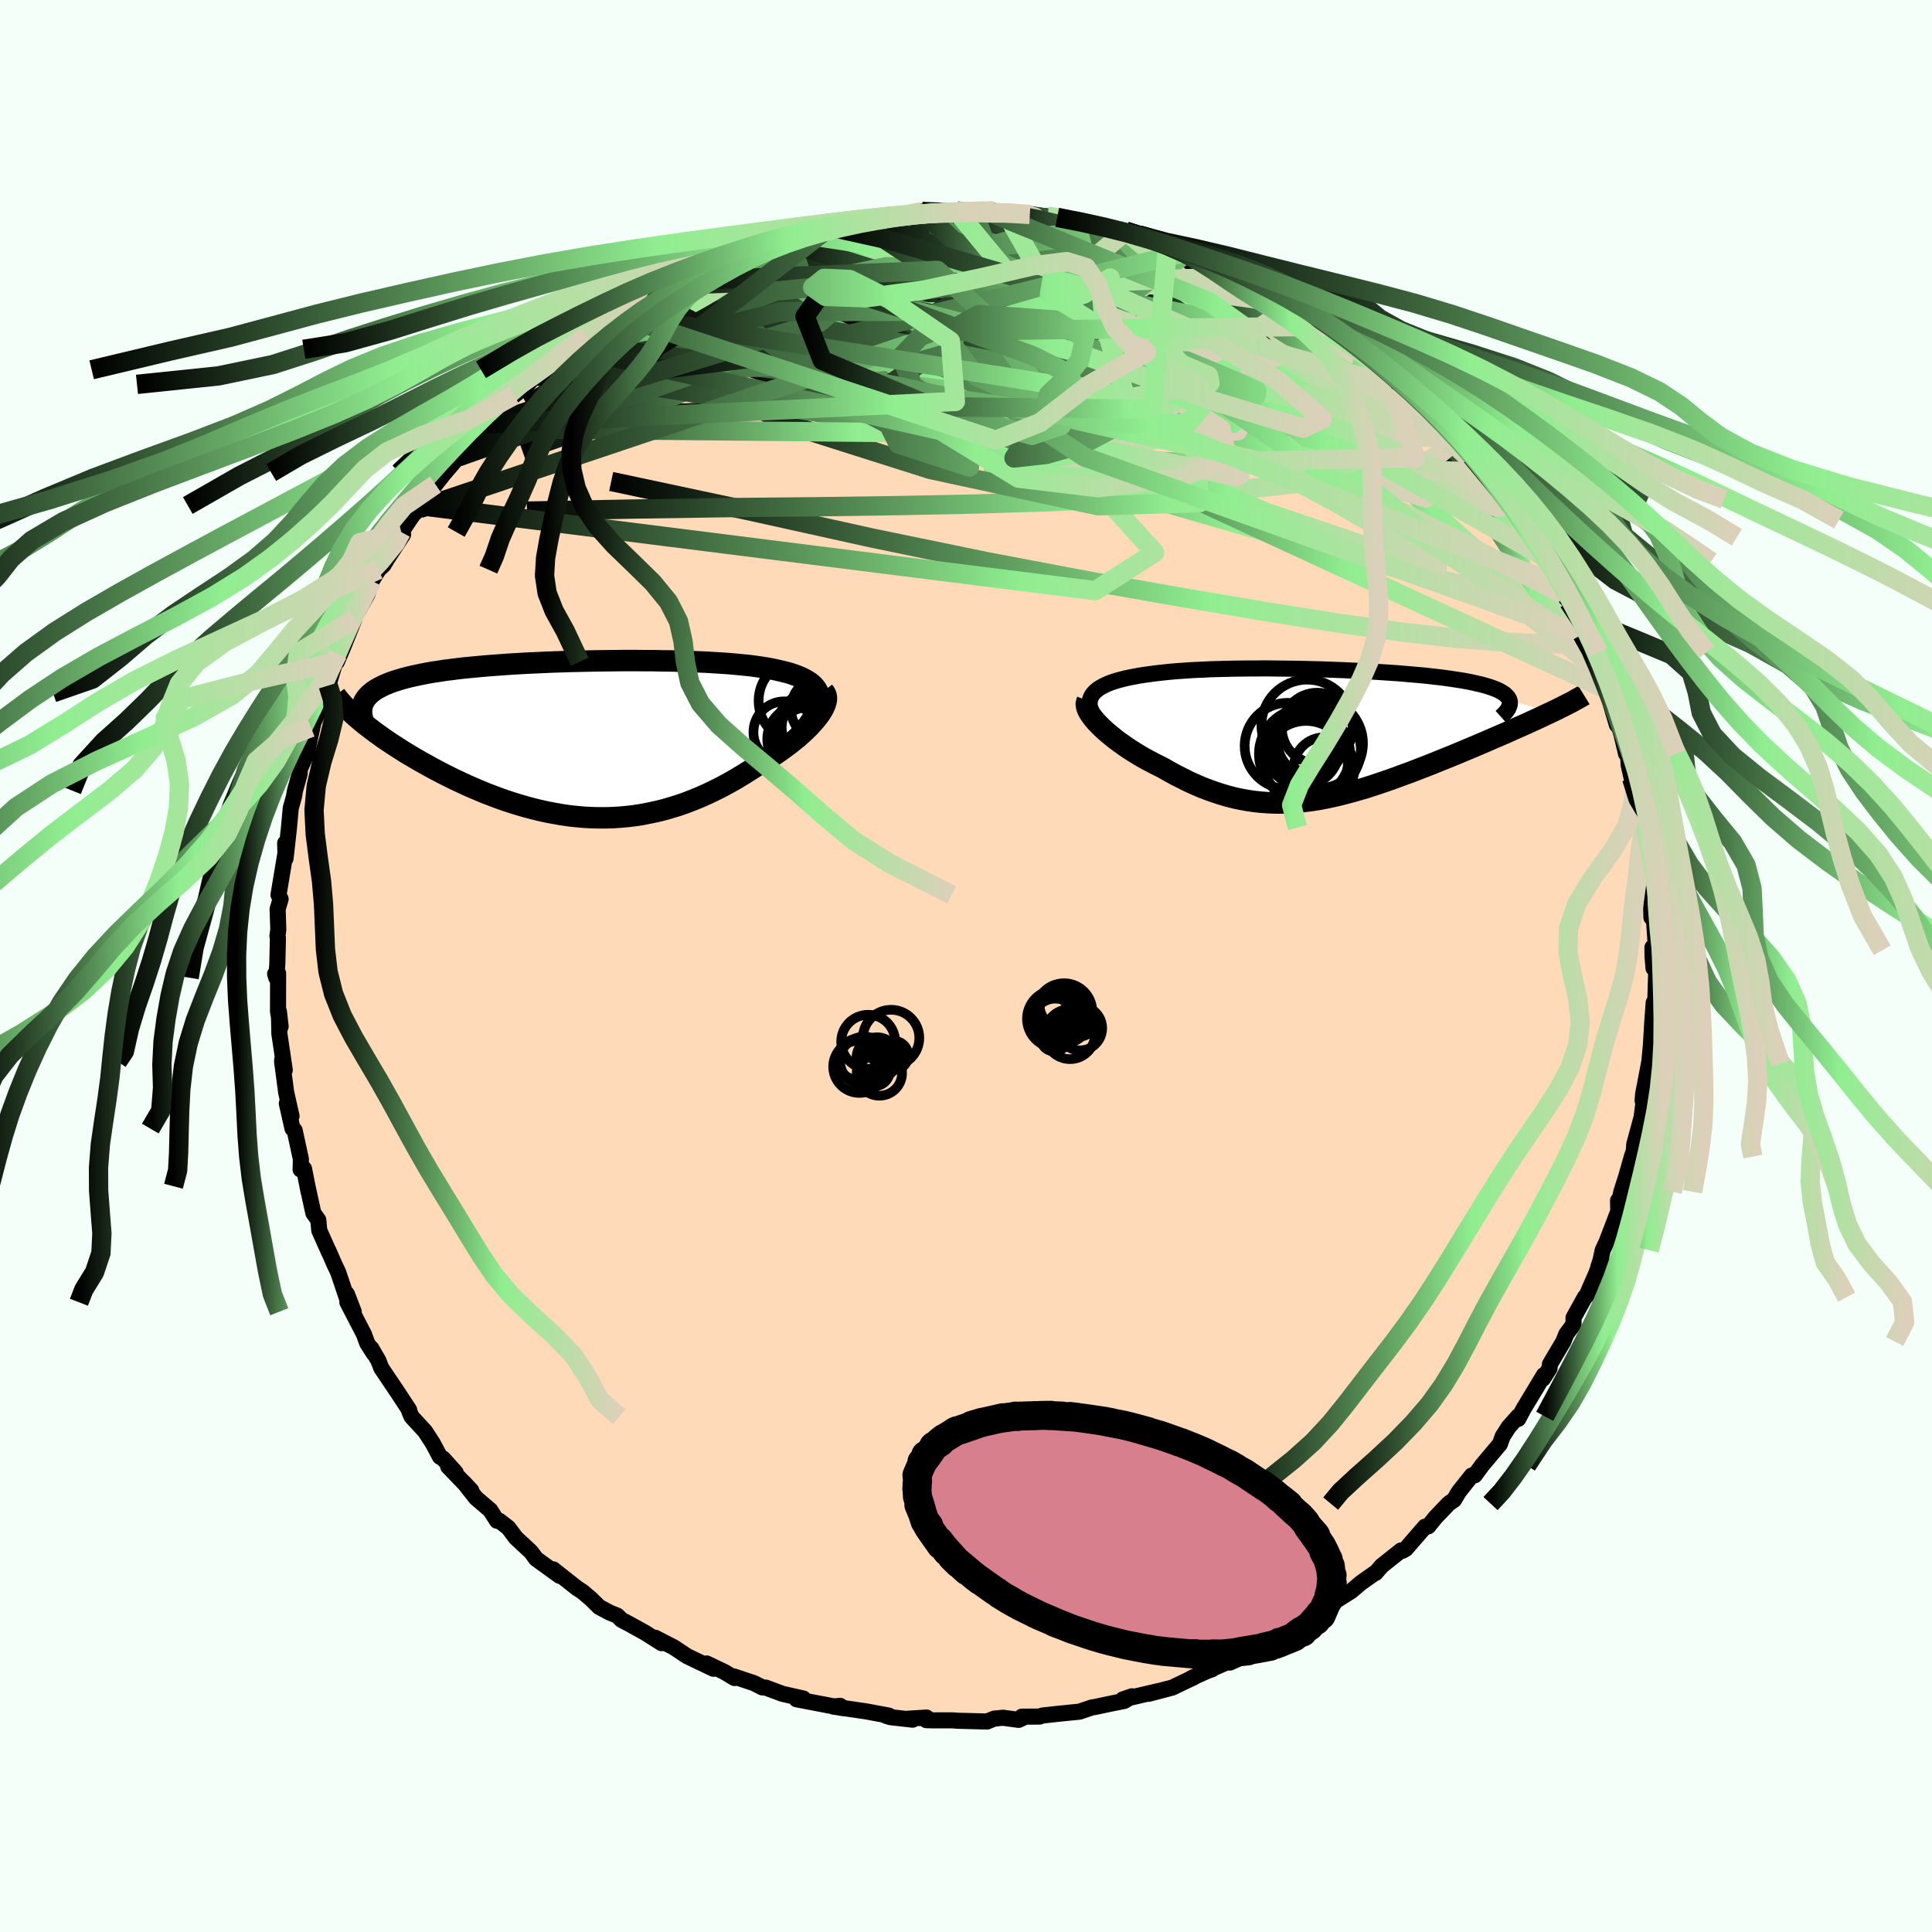 
  <svg viewBox="-100 -100 200 200" xmlns="http://www.w3.org/2000/svg" width="500" height="500" id="face-svg">
    <defs>
      <clipPath id="leftEyeClipPath">
        <polyline points="24.97,-4.09 24.95,-4.38 24.89,-4.67 24.78,-4.93 24.64,-5.18 24.45,-5.42 24.23,-5.64 23.98,-5.85 23.68,-6.04 23.36,-6.22 23,-6.39 22.61,-6.55 22.19,-6.7 21.75,-6.84 21.27,-6.96 20.77,-7.08 20.23,-7.2 19.66,-7.31 19.05,-7.41 18.41,-7.5 17.74,-7.59 17.03,-7.66 16.3,-7.73 15.54,-7.8 14.75,-7.85 13.94,-7.9 13.11,-7.95 12.26,-7.98 11.38,-8.02 10.5,-8.04 9.59,-8.07 8.68,-8.08 7.75,-8.1 6.82,-8.1 5.87,-8.11 4.93,-8.11 3.97,-8.1 3.02,-8.09 2.07,-8.08 1.12,-8.06 0.18,-8.04 -0.76,-8.02 -1.69,-7.99 -2.61,-7.96 -3.52,-7.92 -4.42,-7.88 -5.31,-7.84 -6.17,-7.79 -7.03,-7.74 -7.86,-7.68 -8.68,-7.62 -9.47,-7.56 -10.25,-7.49 -11,-7.42 -11.73,-7.35 -12.44,-7.27 -13.13,-7.18 -13.79,-7.1 -14.42,-7 -15.03,-6.91 -15.61,-6.81 -16.17,-6.7 -16.7,-6.59 -17.21,-6.48 -17.7,-6.36 -18.15,-6.24 -18.59,-6.11 -19,-5.98 -19.39,-5.85 -19.75,-5.7 -20.09,-5.56 -20.41,-5.4 -20.7,-5.25 -20.97,-5.09 -21.22,-4.92 -21.44,-4.74 -21.64,-4.57 -21.82,-4.38 -21.97,-4.19 -22.1,-4 -22.75,-2.06 -22.43,-1.79 -22.09,-1.51 -21.73,-1.23 -21.36,-0.95 -20.98,-0.66 -20.57,-0.37 -20.16,-0.07 -19.73,0.22 -19.28,0.52 -18.82,0.82 -18.35,1.12 -17.86,1.43 -17.36,1.73 -16.85,2.03 -16.32,2.34 -15.77,2.64 -15.22,2.95 -14.64,3.26 -14.05,3.57 -13.45,3.87 -12.83,4.18 -12.21,4.47 -11.57,4.77 -10.91,5.06 -10.25,5.34 -9.58,5.62 -8.9,5.88 -8.21,6.14 -7.51,6.39 -6.8,6.62 -6.08,6.84 -5.36,7.05 -4.64,7.24 -3.9,7.42 -3.17,7.58 -2.42,7.72 -1.68,7.85 -0.93,7.96 -0.18,8.04 0.58,8.11 1.33,8.15 2.09,8.17 2.85,8.17 3.61,8.15 4.37,8.1 5.13,8.03 5.89,7.94 6.65,7.82 7.4,7.67 8.16,7.51 8.92,7.32 9.67,7.1 10.42,6.87 11.16,6.61 11.91,6.32 12.64,6.02 13.38,5.69 14.11,5.34 14.83,4.98 15.55,4.59 16.26,4.19 16.96,3.77 17.65,3.34 18.33,2.9 18.89,2.57 19.43,2.25 19.96,1.91 20.47,1.57 20.97,1.22 21.45,0.87 21.92,0.52 22.36,0.17 22.79,-0.19 23.19,-0.54 23.57,-0.9 23.93,-1.25 24.25,-1.6 24.55,-1.94 24.82,-2.28" />
      </clipPath>
      <clipPath id="rightEyeClipPath">
        <polyline points="-24.03,-3.87 -23.9,-4.08 -23.73,-4.28 -23.53,-4.47 -23.3,-4.65 -23.04,-4.81 -22.75,-4.97 -22.43,-5.12 -22.09,-5.26 -21.72,-5.39 -21.33,-5.51 -20.92,-5.62 -20.48,-5.73 -20.02,-5.83 -19.54,-5.92 -19.05,-6.01 -18.48,-6.1 -17.89,-6.18 -17.28,-6.26 -16.65,-6.33 -16,-6.4 -15.32,-6.46 -14.63,-6.51 -13.92,-6.56 -13.2,-6.6 -12.46,-6.63 -11.7,-6.67 -10.94,-6.69 -10.15,-6.71 -9.36,-6.73 -8.56,-6.74 -7.75,-6.75 -6.93,-6.75 -6.11,-6.76 -5.28,-6.75 -4.45,-6.74 -3.61,-6.73 -2.77,-6.72 -1.94,-6.7 -1.1,-6.68 -0.27,-6.66 0.56,-6.63 1.38,-6.6 2.2,-6.57 3.01,-6.53 3.81,-6.49 4.6,-6.45 5.37,-6.41 6.14,-6.36 6.89,-6.31 7.63,-6.26 8.35,-6.2 9.05,-6.14 9.73,-6.08 10.4,-6.02 11.04,-5.95 11.66,-5.88 12.27,-5.81 12.85,-5.73 13.4,-5.65 13.93,-5.57 14.44,-5.49 14.92,-5.4 15.38,-5.31 15.81,-5.21 16.22,-5.12 16.6,-5.02 16.95,-4.92 17.29,-4.81 17.6,-4.7 17.88,-4.59 18.14,-4.47 18.37,-4.35 18.58,-4.22 18.76,-4.1 18.91,-3.96 19.04,-3.83 19.14,-3.69 19.22,-3.55 19.27,-3.4 23.69,-2.28 23.29,-2.09 22.86,-1.89 22.42,-1.68 21.97,-1.47 21.5,-1.26 21.03,-1.04 20.53,-0.82 20.03,-0.6 19.51,-0.37 18.99,-0.13 18.45,0.1 17.9,0.34 17.34,0.58 16.77,0.83 16.2,1.07 15.6,1.33 15,1.58 14.38,1.84 13.76,2.1 13.12,2.36 12.48,2.62 11.83,2.88 11.17,3.15 10.5,3.41 9.83,3.67 9.16,3.93 8.48,4.18 7.8,4.43 7.12,4.68 6.43,4.92 5.75,5.15 5.06,5.38 4.38,5.6 3.69,5.8 3,6 2.32,6.18 1.63,6.36 0.95,6.51 0.27,6.66 -0.41,6.79 -1.09,6.9 -1.77,6.99 -2.44,7.07 -3.12,7.12 -3.79,7.16 -4.47,7.18 -5.14,7.17 -5.81,7.14 -6.48,7.09 -7.16,7.02 -7.83,6.92 -8.5,6.8 -9.18,6.66 -9.85,6.49 -10.53,6.29 -11.21,6.07 -11.89,5.83 -12.57,5.57 -13.25,5.28 -13.93,4.97 -14.61,4.63 -15.3,4.28 -15.98,3.91 -16.66,3.52 -17.19,3.26 -17.71,2.99 -18.23,2.72 -18.73,2.44 -19.22,2.15 -19.7,1.85 -20.17,1.55 -20.62,1.24 -21.06,0.93 -21.48,0.62 -21.88,0.3 -22.26,-0.01 -22.62,-0.32 -22.95,-0.63 -23.26,-0.94" />
      </clipPath>
      <filter id="fuzzy">
        <feTurbulence id="turbulence" baseFrequency="0.05" numOctaves="3" type="noise" result="noise" />
        <feDisplacementMap in="SourceGraphic" in2="noise" scale="2" />
      </filter>
      <linearGradient id="rainbowGradient" x1="0%" y1="0%" x2="100%" y2="0%">
        <stop offset="0%" style="stop-color: rgb(0, 0, 0); stop-opacity: 1" />
        <stop offset="61.6%" style="stop-color: rgb(144, 238, 144); stop-opacity: 1" />
        <stop offset="100%" style="stop-color: rgb(220, 208, 186); stop-opacity: 1" />
      </linearGradient>
    </defs>
    <rect x="-100" y="-100" width="100%" height="100%" fill="rgb(245, 255, 250)" />
    <polyline id="faceContour" points="71.17,0.22 71.45,0.53 71.35,3.81 71.27,3.81 71.19,3.79 71.04,5.84 70.9,8.2 70.72,10.11 71.03,8.38 70.37,11.83 70.1,13.23 70.04,13.92 70.14,14.09 69.94,15.65 69.18,18.45 69.11,19.46 69.3,18.66 68.93,19.73 68.35,21.77 67.84,23.37 67.53,24.8 67.5,24.28 67.52,25.4 66.31,28.57 65.91,29.42 65.69,30.45 65.47,31.12 65.78,30.35 65.24,31.83 64.22,34.16 64.07,34.28 62.89,36.41 62.89,37.1 62.14,38.11 61.84,38.87 60.45,41.22 60.41,41.65 59.73,42.72 59.83,42.34 57.69,45.89 57.17,46.88 57.16,46.62 56.18,47.72 55.56,48.68 55.27,49.49 53.42,51.69 52.67,52.72 52.36,52.74 51.05,54.39 50.91,54.61 50.53,55.26 49.97,55.65 48.6,57.08 47.85,58.01 47.52,58.04 45.54,60.33 45.2,60.53 45.04,60.5 43.05,62.08 42.39,62.84 42.41,62.78 40.89,63.85 39.88,64.71 37.73,66.06 38.18,65.85 36.3,67.23 36.29,67.2 35.17,67.94 33.98,68.71 33.18,68.94 31.56,70.18 30.59,70.39 29.77,70.77 29.64,71.07 27.31,72.11 28.55,71.41 24.98,72.96 25.48,72.8 24.99,72.97 23.37,73.7 23.63,73.61 21.35,74.7 18.91,75.34 20.01,75.04 16.24,75.92 17.18,75.6 16.39,76.08 14.75,76.41 13.34,76.71 13.04,76.75 11.75,77.19 9.75,77.39 7.92,77.59 7.61,77.7 5.78,77.71 5.88,77.84 5.45,78.04 3.83,77.82 2.92,77.91 2.18,78.21 -0.89,78.13 -1.39,78.09 -3.41,78.09 -4.11,78.07 -4.09,77.8 -5.99,77.92 -5.53,78.02 -7.82,77.76 -8.28,77.62 -7.98,77.6 -10.34,77.16 -13.77,76.66 -13.03,76.59 -12.72,76.83 -17.54,75.91 -17.55,75.67 -16.84,75.83 -18.98,75.35 -20.73,74.7 -21.08,74.68 -21.95,74.24 -24.04,73.54 -23.96,73.71 -25.01,73.08 -26.85,72.2 -26.14,72.75 -27.17,72.26 -28.88,71.44 -30.23,70.54 -32.17,69.54 -31.51,70.1 -33.2,69.03 -34.95,68.06 -35.64,67.7 -36.11,67.25 -36.87,66.94 -37.97,66.36 -38.82,65.52 -39.7,64.77 -40.26,64.41 -42.73,62.46 -42.03,63.14 -42.14,63.08 -44.5,61.37 -45.03,60.65 -46.6,59.19 -47.38,58.15 -48.31,57.43 -48.55,57.43 -49.25,56.33 -50.73,55.07 -51.97,53.49 -51.21,54.3 -53.6,51.82 -52.83,52.43 -54.14,50.98 -54.45,50.81 -55.2,49.4 -56,48.17 -57.39,46.66 -57.63,46.11 -57.64,45.96 -58.82,44.16 -60.53,41.62 -60.83,40.84 -61.57,39.57 -61.28,40.15 -61.99,39.04 -62.32,38.13 -64.04,34.81 -63.38,35.79 -64.09,33.95 -64.03,34.56 -64.99,31.71 -65.36,30.93 -66.02,29.42 -65.93,29.66 -66.95,27.37 -67.05,26.29 -67.56,25.58 -68.17,22.8 -68.05,23.4 -68.53,20.98 -68.88,21.07 -68.85,20 -69.5,17.01 -69.72,16.83 -70.31,14.22 -69.82,15.54 -70.38,13.06 -70.49,12.22 -70.8,9.89 -70.78,9.66 -70.52,10.77 -71.08,7.01 -71.13,4.69 -70.95,6.26 -71.22,4.71 -71.21,0.76 -71.52,0.82 -71.4,1.21 -71.29,-0.23 -71.23,-2.92 -71.28,-3.1 -71.19,-3.76 -71.26,-5.89 -70.95,-6.93 -71.17,-7.36 -70.66,-10.42 -70.32,-12.43 -70.48,-12.72 -70.44,-11.13 -70.09,-14.28 -69.9,-16.35 -69.57,-17.53 -69.46,-18.17 -68.98,-19.89 -68.96,-20.4 -68.27,-21.91 -67.6,-25 -68.06,-23.4 -67.8,-24.69 -66.96,-26.48 -66.44,-28.28 -67.02,-27.45 -66.02,-29.03 -65.04,-32.29 -65.12,-31.5 -64.45,-33.08 -63.3,-35.94 -63.57,-35.64 -62.97,-36.84 -62.91,-36.78 -61.97,-38.48 -61.52,-39.86 -60.81,-41.03 -60.29,-41.52 -59.91,-42.16 -58.27,-44.67 -59.06,-43.98 -58.46,-44.92 -57.22,-46.75 -56.58,-47.35 -56.6,-47.67 -54.92,-49.85 -53.24,-51.99 -53.94,-51.08 -52.56,-52.7 -52.6,-52.76 -50.8,-55.09 -50.1,-55.64 -49.67,-56.09 -50.18,-55.49 -47.33,-58.63 -46.76,-59.08 -45.38,-60.21 -44.55,-61.14 -44.41,-61.04 -44.52,-60.99 -43.57,-61.72 -41.02,-63.84 -40.63,-64.3 -41.04,-64.01 -39.32,-65.26 -38.58,-65.52 -37.2,-66.66 -34.77,-68.2 -35.98,-67.36 -33.04,-69.24 -33.55,-69.01 -33.18,-69.3 -30.82,-70.48 -30.33,-70.64 -29.76,-70.9 -27.53,-71.9 -26.79,-72.46 -25.96,-72.66 -23.96,-73.46 -24.59,-73.19 -22.62,-74.2 -22.03,-74.18 -20.71,-74.91 -18.4,-75.56 -19.73,-75.28 -17.06,-75.74 -15.48,-76.33 -16.03,-76.03 -13.89,-76.49 -14.06,-76.51 -11.78,-77.09 -10.76,-77.27 -11.14,-77.01 -7.68,-77.68 -7.92,-77.61 -7.89,-77.48 -4.96,-77.77 -4.35,-78.07 -4.55,-78.11 -1.01,-78.19 -0.97,-78 0.83,-78.09 1.14,-78.12 2.87,-78.18 2.81,-77.87 4.16,-77.89 4.68,-77.95 6.61,-77.8 8.45,-77.6 8.98,-77.59 9.44,-77.5 10.94,-77.12 11.25,-77.14 13.5,-76.75 15.77,-76.18 16.09,-76.02 16.55,-76.07 17.95,-75.66 18.88,-75.32 20.38,-74.85 20.88,-74.52 22.78,-74.18 23.04,-73.93 24.4,-73.45 24.93,-73.14 25.03,-73.01 28.88,-71.5 29.25,-71.25 28.69,-71.39 30,-70.84 31.64,-69.85 32.9,-69.43 34.11,-68.65 34.89,-68.03 34.28,-68.46 35.94,-67.55 37.62,-66.62 37.32,-66.64 37.68,-66.23 40.13,-64.53 39.52,-64.88 42.09,-62.94 43.36,-62.06 44.02,-61.23 44.51,-60.7 45.03,-60.33 46.5,-59.44 47.02,-58.98 48.52,-57.19 48.16,-57.85 50.7,-54.67 50.93,-54.67 51.56,-53.98 50.73,-54.76 52.31,-52.8 53.71,-51.12 54.34,-50.19 54.76,-50.33 55.21,-49.34 56.03,-48.61 56.06,-48.32 57.62,-46.16 58.13,-45.29 58.64,-44.38 59.94,-42.28 59.75,-42.43 60.19,-41.87 61.72,-39.31 62.1,-38.35 62.38,-37.71 63.77,-34.9 63.78,-34.32 64.25,-33.49 64.9,-32.49 64.84,-32.58 65.07,-31.77 65.85,-30.31 66.54,-28.52 66.15,-29.13 67.38,-24.97 67.06,-26.32 67.64,-24.87 68.33,-21.97 68.55,-22 68.59,-20.84 68.91,-19.43 69.3,-18.99 69.33,-17.42 69.58,-16.96 69.93,-15.12 70.15,-14.33 70.37,-11.4 70.23,-12.06 70.72,-10.49 70.81,-9.83 70.9,-7.58 70.95,-5.02 71.18,-5.37 71.44,-1.63 71.06,-1.93 71.07,-0.98 71.17,0.22 71.45,0.53" fill="rgb(255, 218, 185)" stroke="black" stroke-width="1.667" stroke-linejoin="round" filter="url(#fuzzy)" />
    <g transform="translate(37.01 -24.05)">
      <polyline id="rightCountour" points="-24.03,-3.87 -23.9,-4.08 -23.73,-4.28 -23.53,-4.47 -23.3,-4.65 -23.04,-4.81 -22.75,-4.97 -22.43,-5.12 -22.09,-5.26 -21.72,-5.39 -21.33,-5.51 -20.92,-5.62 -20.48,-5.73 -20.02,-5.83 -19.54,-5.92 -19.05,-6.01 -18.48,-6.1 -17.89,-6.18 -17.28,-6.26 -16.65,-6.33 -16,-6.4 -15.32,-6.46 -14.63,-6.51 -13.92,-6.56 -13.2,-6.6 -12.46,-6.63 -11.7,-6.67 -10.94,-6.69 -10.15,-6.71 -9.36,-6.73 -8.56,-6.74 -7.75,-6.75 -6.93,-6.75 -6.11,-6.76 -5.28,-6.75 -4.45,-6.74 -3.61,-6.73 -2.77,-6.72 -1.94,-6.7 -1.1,-6.68 -0.27,-6.66 0.56,-6.63 1.38,-6.6 2.2,-6.57 3.01,-6.53 3.81,-6.49 4.6,-6.45 5.37,-6.41 6.14,-6.36 6.89,-6.31 7.63,-6.26 8.35,-6.2 9.05,-6.14 9.73,-6.08 10.4,-6.02 11.04,-5.95 11.66,-5.88 12.27,-5.81 12.85,-5.73 13.4,-5.65 13.93,-5.57 14.44,-5.49 14.92,-5.4 15.38,-5.31 15.81,-5.21 16.22,-5.12 16.6,-5.02 16.95,-4.92 17.29,-4.81 17.6,-4.7 17.88,-4.59 18.14,-4.47 18.37,-4.35 18.58,-4.22 18.76,-4.1 18.91,-3.96 19.04,-3.83 19.14,-3.69 19.22,-3.55 19.27,-3.4 23.69,-2.28 23.29,-2.09 22.86,-1.89 22.42,-1.68 21.97,-1.47 21.5,-1.26 21.03,-1.04 20.53,-0.82 20.03,-0.6 19.51,-0.37 18.99,-0.13 18.45,0.1 17.9,0.34 17.34,0.58 16.77,0.83 16.2,1.07 15.6,1.33 15,1.58 14.38,1.84 13.76,2.1 13.12,2.36 12.48,2.62 11.83,2.88 11.17,3.15 10.5,3.41 9.83,3.67 9.16,3.93 8.48,4.18 7.8,4.43 7.12,4.68 6.43,4.92 5.75,5.15 5.06,5.38 4.38,5.6 3.69,5.8 3,6 2.32,6.18 1.63,6.36 0.95,6.51 0.27,6.66 -0.41,6.79 -1.09,6.9 -1.77,6.99 -2.44,7.07 -3.12,7.12 -3.79,7.16 -4.47,7.18 -5.14,7.17 -5.81,7.14 -6.48,7.09 -7.16,7.02 -7.83,6.92 -8.5,6.8 -9.18,6.66 -9.85,6.49 -10.53,6.29 -11.21,6.07 -11.89,5.83 -12.57,5.57 -13.25,5.28 -13.93,4.97 -14.61,4.63 -15.3,4.28 -15.98,3.91 -16.66,3.52 -17.19,3.26 -17.71,2.99 -18.23,2.72 -18.73,2.44 -19.22,2.15 -19.7,1.85 -20.17,1.55 -20.62,1.24 -21.06,0.93 -21.48,0.62 -21.88,0.3 -22.26,-0.01 -22.62,-0.32 -22.95,-0.63 -23.26,-0.94" fill="white" stroke="white" stroke-width="0" stroke-linejoin="round" filter="url(#fuzzy)" />
    </g>
    <g transform="translate(-40.15 -23.51)">
      <polyline id="leftCountour" points="24.97,-4.09 24.95,-4.38 24.89,-4.67 24.78,-4.93 24.64,-5.18 24.45,-5.42 24.23,-5.64 23.98,-5.85 23.68,-6.04 23.36,-6.22 23,-6.39 22.61,-6.55 22.19,-6.7 21.75,-6.84 21.27,-6.96 20.77,-7.08 20.23,-7.2 19.66,-7.31 19.05,-7.41 18.41,-7.5 17.74,-7.59 17.03,-7.66 16.3,-7.73 15.54,-7.8 14.75,-7.85 13.94,-7.9 13.11,-7.95 12.26,-7.98 11.38,-8.02 10.5,-8.04 9.59,-8.07 8.68,-8.08 7.75,-8.1 6.82,-8.1 5.87,-8.11 4.93,-8.11 3.97,-8.1 3.02,-8.09 2.07,-8.08 1.12,-8.06 0.18,-8.04 -0.76,-8.02 -1.69,-7.99 -2.61,-7.96 -3.52,-7.92 -4.42,-7.88 -5.31,-7.84 -6.17,-7.79 -7.03,-7.74 -7.86,-7.68 -8.68,-7.62 -9.47,-7.56 -10.25,-7.49 -11,-7.42 -11.73,-7.35 -12.44,-7.27 -13.13,-7.18 -13.79,-7.1 -14.42,-7 -15.03,-6.91 -15.61,-6.81 -16.17,-6.7 -16.7,-6.59 -17.21,-6.48 -17.7,-6.36 -18.15,-6.24 -18.59,-6.11 -19,-5.98 -19.39,-5.85 -19.75,-5.7 -20.09,-5.56 -20.41,-5.4 -20.7,-5.25 -20.97,-5.09 -21.22,-4.92 -21.44,-4.74 -21.64,-4.57 -21.82,-4.38 -21.97,-4.19 -22.1,-4 -22.75,-2.06 -22.43,-1.79 -22.09,-1.51 -21.73,-1.23 -21.36,-0.95 -20.98,-0.66 -20.57,-0.37 -20.16,-0.07 -19.73,0.22 -19.28,0.52 -18.82,0.82 -18.35,1.12 -17.86,1.43 -17.36,1.73 -16.85,2.03 -16.32,2.34 -15.77,2.64 -15.22,2.95 -14.64,3.26 -14.05,3.57 -13.45,3.87 -12.83,4.18 -12.21,4.47 -11.57,4.77 -10.91,5.06 -10.25,5.34 -9.58,5.62 -8.9,5.88 -8.21,6.14 -7.51,6.39 -6.8,6.62 -6.08,6.84 -5.36,7.05 -4.64,7.24 -3.9,7.42 -3.17,7.58 -2.42,7.72 -1.68,7.85 -0.93,7.96 -0.18,8.04 0.58,8.11 1.33,8.15 2.09,8.17 2.85,8.17 3.61,8.15 4.37,8.1 5.13,8.03 5.89,7.94 6.65,7.82 7.4,7.67 8.16,7.51 8.92,7.32 9.67,7.1 10.42,6.87 11.16,6.61 11.91,6.32 12.64,6.02 13.38,5.69 14.11,5.34 14.83,4.98 15.55,4.59 16.26,4.19 16.96,3.77 17.65,3.34 18.33,2.9 18.89,2.57 19.43,2.25 19.96,1.91 20.47,1.57 20.97,1.22 21.45,0.87 21.92,0.52 22.36,0.17 22.79,-0.19 23.19,-0.54 23.57,-0.9 23.93,-1.25 24.25,-1.6 24.55,-1.94 24.82,-2.28" fill="white" stroke="white" stroke-width="0" stroke-linejoin="round" filter="url(#fuzzy)" />
    </g>
    <g transform="translate(37.01 -24.05)">
      <polyline id="rightUpper" points="-23.2,-1.07 -23.48,-1.41 -23.71,-1.74 -23.9,-2.06 -24.04,-2.36 -24.14,-2.64 -24.2,-2.92 -24.21,-3.17 -24.19,-3.42 -24.13,-3.65 -24.03,-3.87 -23.9,-4.08 -23.73,-4.28 -23.53,-4.47 -23.3,-4.65 -23.04,-4.81 -22.75,-4.97 -22.43,-5.12 -22.09,-5.26 -21.72,-5.39 -21.33,-5.51 -20.92,-5.62 -20.48,-5.73 -20.02,-5.83 -19.54,-5.92 -19.05,-6.01 -18.48,-6.1 -17.89,-6.18 -17.28,-6.26 -16.65,-6.33 -16,-6.4 -15.32,-6.46 -14.63,-6.51 -13.92,-6.56 -13.2,-6.6 -12.46,-6.63 -11.7,-6.67 -10.94,-6.69 -10.15,-6.71 -9.36,-6.73 -8.56,-6.74 -7.75,-6.75 -6.93,-6.75 -6.11,-6.76 -5.28,-6.75 -4.45,-6.74 -3.61,-6.73 -2.77,-6.72 -1.94,-6.7 -1.1,-6.68 -0.27,-6.66 0.56,-6.63 1.38,-6.6 2.2,-6.57 3.01,-6.53 3.81,-6.49 4.6,-6.45 5.37,-6.41 6.14,-6.36 6.89,-6.31 7.63,-6.26 8.35,-6.2 9.05,-6.14 9.73,-6.08 10.4,-6.02 11.04,-5.95 11.66,-5.88 12.27,-5.81 12.85,-5.73 13.4,-5.65 13.93,-5.57 14.44,-5.49 14.92,-5.4 15.38,-5.31 15.81,-5.21 16.22,-5.12 16.6,-5.02 16.95,-4.92 17.29,-4.81 17.6,-4.7 17.88,-4.59 18.14,-4.47 18.37,-4.35 18.58,-4.22 18.76,-4.1 18.91,-3.96 19.04,-3.83 19.14,-3.69 19.22,-3.55 19.27,-3.4 19.29,-3.25 19.29,-3.1 19.26,-2.94 19.2,-2.78 19.13,-2.61 19.02,-2.44 18.89,-2.27 18.74,-2.1 18.57,-1.92 18.37,-1.74" fill="none" stroke="black" stroke-width="1.667" stroke-linejoin="round" filter="url(#fuzzy)" />
      <polyline id="rightLower" points="-24.46,-3.41 -24.53,-3.24 -24.56,-3.05 -24.53,-2.84 -24.47,-2.61 -24.36,-2.36 -24.21,-2.1 -24.02,-1.82 -23.8,-1.54 -23.55,-1.24 -23.26,-0.94 -22.95,-0.63 -22.62,-0.32 -22.26,-0.01 -21.88,0.3 -21.48,0.62 -21.06,0.93 -20.62,1.24 -20.17,1.55 -19.7,1.85 -19.22,2.15 -18.73,2.44 -18.23,2.72 -17.71,2.99 -17.19,3.26 -16.66,3.52 -15.98,3.91 -15.3,4.28 -14.61,4.63 -13.93,4.97 -13.25,5.28 -12.57,5.57 -11.89,5.83 -11.21,6.07 -10.53,6.29 -9.85,6.49 -9.18,6.66 -8.5,6.8 -7.83,6.92 -7.16,7.02 -6.48,7.09 -5.81,7.14 -5.14,7.17 -4.47,7.18 -3.79,7.16 -3.12,7.12 -2.44,7.07 -1.77,6.99 -1.09,6.9 -0.41,6.79 0.27,6.66 0.95,6.51 1.63,6.36 2.32,6.18 3,6 3.69,5.8 4.38,5.6 5.06,5.38 5.75,5.15 6.43,4.92 7.12,4.68 7.8,4.43 8.48,4.18 9.16,3.93 9.83,3.67 10.5,3.41 11.17,3.15 11.83,2.88 12.48,2.62 13.12,2.36 13.76,2.1 14.38,1.84 15,1.58 15.6,1.33 16.2,1.07 16.77,0.83 17.34,0.58 17.9,0.34 18.45,0.1 18.99,-0.13 19.51,-0.37 20.03,-0.6 20.53,-0.82 21.03,-1.04 21.5,-1.26 21.97,-1.47 22.42,-1.68 22.86,-1.89 23.29,-2.09 23.69,-2.28 24.09,-2.47 24.47,-2.66 24.83,-2.84 25.18,-3.02 25.52,-3.19 25.84,-3.36 26.14,-3.53 26.43,-3.69 26.7,-3.84 26.96,-4" fill="none" stroke="black" stroke-width="2.222" stroke-linejoin="round" filter="url(#fuzzy)" />
      <circle r="4.714" cx="-1.969" cy="2.098" stroke="black" fill="none" stroke-width="1.0" filter="url(#fuzzy)" clip-path="url(#rightEyeClipPath)" /><circle r="3.154" cx="0.071" cy="3.528" stroke="black" fill="none" stroke-width="1.0" filter="url(#fuzzy)" clip-path="url(#rightEyeClipPath)" /><circle r="3.666" cx="-0.649" cy="-0.577" stroke="black" fill="none" stroke-width="1.0" filter="url(#fuzzy)" clip-path="url(#rightEyeClipPath)" /><circle r="4.732" cx="-1.694" cy="-0.862" stroke="black" fill="none" stroke-width="1.0" filter="url(#fuzzy)" clip-path="url(#rightEyeClipPath)" /><circle r="4.322" cx="-1.799" cy="2.998" stroke="black" fill="none" stroke-width="1.0" filter="url(#fuzzy)" clip-path="url(#rightEyeClipPath)" /><circle r="4.466" cx="-3.699" cy="1.273" stroke="black" fill="none" stroke-width="1.0" filter="url(#fuzzy)" clip-path="url(#rightEyeClipPath)" /><circle r="4.51" cx="-0.649" cy="1.658" stroke="black" fill="none" stroke-width="1.0" filter="url(#fuzzy)" clip-path="url(#rightEyeClipPath)" /><circle r="3.446" cx="-1.304" cy="0.868" stroke="black" fill="none" stroke-width="1.0" filter="url(#fuzzy)" clip-path="url(#rightEyeClipPath)" /><circle r="4.662" cx="-0.579" cy="1.003" stroke="black" fill="none" stroke-width="1.0" filter="url(#fuzzy)" clip-path="url(#rightEyeClipPath)" /><circle r="3.82" cx="-2.184" cy="1.588" stroke="black" fill="none" stroke-width="1.0" filter="url(#fuzzy)" clip-path="url(#rightEyeClipPath)" />
      </g>
    <g transform="translate(-40.15 -23.51)">
      <polyline id="leftUpper" points="22.58,0.02 23.05,-0.5 23.47,-0.98 23.83,-1.45 24.14,-1.89 24.4,-2.31 24.61,-2.7 24.77,-3.08 24.89,-3.43 24.95,-3.77 24.97,-4.09 24.95,-4.38 24.89,-4.67 24.78,-4.93 24.64,-5.18 24.45,-5.42 24.23,-5.64 23.98,-5.85 23.68,-6.04 23.36,-6.22 23,-6.39 22.61,-6.55 22.19,-6.7 21.75,-6.84 21.27,-6.96 20.77,-7.08 20.23,-7.2 19.66,-7.31 19.05,-7.41 18.41,-7.5 17.74,-7.59 17.03,-7.66 16.3,-7.73 15.54,-7.8 14.75,-7.85 13.94,-7.9 13.11,-7.95 12.26,-7.98 11.38,-8.02 10.5,-8.04 9.59,-8.07 8.68,-8.08 7.75,-8.1 6.82,-8.1 5.87,-8.11 4.93,-8.11 3.97,-8.1 3.02,-8.09 2.07,-8.08 1.12,-8.06 0.18,-8.04 -0.76,-8.02 -1.69,-7.99 -2.61,-7.96 -3.52,-7.92 -4.42,-7.88 -5.31,-7.84 -6.17,-7.79 -7.03,-7.74 -7.86,-7.68 -8.68,-7.62 -9.47,-7.56 -10.25,-7.49 -11,-7.42 -11.73,-7.35 -12.44,-7.27 -13.13,-7.18 -13.79,-7.1 -14.42,-7 -15.03,-6.91 -15.61,-6.81 -16.17,-6.7 -16.7,-6.59 -17.21,-6.48 -17.7,-6.36 -18.15,-6.24 -18.59,-6.11 -19,-5.98 -19.39,-5.85 -19.75,-5.7 -20.09,-5.56 -20.41,-5.4 -20.7,-5.25 -20.97,-5.09 -21.22,-4.92 -21.44,-4.74 -21.64,-4.57 -21.82,-4.38 -21.97,-4.19 -22.1,-4 -22.21,-3.8 -22.29,-3.6 -22.36,-3.39 -22.4,-3.17 -22.42,-2.95 -22.42,-2.73 -22.4,-2.5 -22.36,-2.26 -22.31,-2.02 -22.23,-1.78" fill="none" stroke="black" stroke-width="2.222" stroke-linejoin="round" filter="url(#fuzzy)" />
      <polyline id="leftLower" points="25.41,-4.94 25.55,-4.76 25.65,-4.55 25.7,-4.32 25.7,-4.07 25.65,-3.81 25.56,-3.53 25.43,-3.23 25.26,-2.92 25.06,-2.6 24.82,-2.28 24.55,-1.94 24.25,-1.6 23.93,-1.25 23.57,-0.9 23.19,-0.54 22.79,-0.19 22.36,0.17 21.92,0.52 21.45,0.87 20.97,1.22 20.47,1.57 19.96,1.91 19.43,2.25 18.89,2.57 18.33,2.9 17.65,3.34 16.96,3.77 16.26,4.19 15.55,4.59 14.83,4.98 14.11,5.34 13.38,5.69 12.64,6.02 11.91,6.32 11.16,6.61 10.42,6.87 9.67,7.1 8.92,7.32 8.16,7.51 7.4,7.67 6.65,7.82 5.89,7.94 5.13,8.03 4.37,8.1 3.61,8.15 2.85,8.17 2.09,8.17 1.33,8.15 0.58,8.11 -0.18,8.04 -0.93,7.96 -1.68,7.85 -2.42,7.72 -3.17,7.58 -3.9,7.42 -4.64,7.24 -5.36,7.05 -6.08,6.84 -6.8,6.62 -7.51,6.39 -8.21,6.14 -8.9,5.88 -9.58,5.62 -10.25,5.34 -10.91,5.06 -11.57,4.77 -12.21,4.47 -12.83,4.18 -13.45,3.87 -14.05,3.57 -14.64,3.26 -15.22,2.95 -15.77,2.64 -16.32,2.34 -16.85,2.03 -17.36,1.73 -17.86,1.43 -18.35,1.12 -18.82,0.82 -19.28,0.52 -19.73,0.22 -20.16,-0.07 -20.57,-0.37 -20.98,-0.66 -21.36,-0.95 -21.73,-1.23 -22.09,-1.51 -22.43,-1.79 -22.75,-2.06 -23.06,-2.33 -23.35,-2.59 -23.62,-2.85 -23.88,-3.1 -24.13,-3.35 -24.35,-3.59 -24.56,-3.83 -24.76,-4.06 -24.94,-4.29 -25.11,-4.52" fill="none" stroke="black" stroke-width="2.222" stroke-linejoin="round" filter="url(#fuzzy)" />
      <circle r="3.052" cx="23.078" cy="-0.506" stroke="black" fill="none" stroke-width="1.0" filter="url(#fuzzy)" clip-path="url(#leftEyeClipPath)" /><circle r="4.866" cx="25.173" cy="-0.381" stroke="black" fill="none" stroke-width="1.0" filter="url(#fuzzy)" clip-path="url(#leftEyeClipPath)" /><circle r="3.048" cx="24.118" cy="-1.196" stroke="black" fill="none" stroke-width="1.0" filter="url(#fuzzy)" clip-path="url(#leftEyeClipPath)" /><circle r="4.062" cx="24.028" cy="0.754" stroke="black" fill="none" stroke-width="1.0" filter="url(#fuzzy)" clip-path="url(#leftEyeClipPath)" /><circle r="4.926" cx="25.103" cy="0.619" stroke="black" fill="none" stroke-width="1.0" filter="url(#fuzzy)" clip-path="url(#leftEyeClipPath)" /><circle r="3.194" cx="21.338" cy="-0.691" stroke="black" fill="none" stroke-width="1.0" filter="url(#fuzzy)" clip-path="url(#leftEyeClipPath)" /><circle r="4.348" cx="23.028" cy="-3.936" stroke="black" fill="none" stroke-width="1.0" filter="url(#fuzzy)" clip-path="url(#leftEyeClipPath)" /><circle r="3.352" cx="24.293" cy="-0.916" stroke="black" fill="none" stroke-width="1.0" filter="url(#fuzzy)" clip-path="url(#leftEyeClipPath)" /><circle r="3.324" cx="25.353" cy="-3.121" stroke="black" fill="none" stroke-width="1.0" filter="url(#fuzzy)" clip-path="url(#leftEyeClipPath)" /><circle r="3.518" cx="23.093" cy="0.029" stroke="black" fill="none" stroke-width="1.0" filter="url(#fuzzy)" clip-path="url(#leftEyeClipPath)" />
    </g>
    <g id="hairs">
      <polyline points="-20.71,-74.91 -19.21,-75.23 -17.77,-75.3 -15.91,-75.28 -13.71,-75.18 -11.28,-75 -8.61,-74.74 -5.7,-74.41 -2.59,-74.04 0.67,-73.62 4.04,-73.18 7.45,-72.72 10.89,-72.25 14.34,-71.77 17.82,-71.28 21.3,-70.76 24.73,-70.22 28.04,-69.67 31.24,-69.05" fill="none" stroke="url(#rainbowGradient)" stroke-width="2" stroke-linejoin="round" filter="url(#fuzzy)" /><polyline points="28.88,-71.5 28.88,-71.35 28.64,-71.17 28.29,-70.87 27.62,-70.52 26.41,-70.2 24.48,-69.97 21.77,-69.83 18.28,-69.78 14.03,-69.78 8.99,-69.84 3.09,-69.93 -3.74,-70.05 -11.6,-70.16 -20.53,-70.31" fill="none" stroke="url(#rainbowGradient)" stroke-width="2" stroke-linejoin="round" filter="url(#fuzzy)" /><polyline points="-17.06,-75.74 -15.93,-76.04 -14.77,-76.13 -13.27,-76.18 -11.45,-76.21 -9.39,-76.21 -7.15,-76.15 -4.78,-76.05 -2.31,-75.89 0.21,-75.7 2.77,-75.5 5.34,-75.29 7.89,-75.09 10.4,-74.88 12.84,-74.67 15.15,-74.45 17.22,-74.27 19,-74.15 20.55,-74.06 21.96,-73.96" fill="none" stroke="url(#rainbowGradient)" stroke-width="2" stroke-linejoin="round" filter="url(#fuzzy)" /><polyline points="-26.79,-72.46 -25.76,-72.79 -24.72,-73.18 -23.71,-73.57 -22.68,-73.98 -21.62,-74.39 -20.6,-74.77 -19.68,-75.08 -18.91,-75.32 -18.32,-75.48 -17.94,-75.54 -17.79,-75.52 -17.89,-75.42 -18.25,-75.22 -18.9,-74.92 -19.88,-74.51 -21.26,-73.94 -23.09,-73.22 -25.39,-72.34 -28.06,-71.38" fill="none" stroke="url(#rainbowGradient)" stroke-width="2" stroke-linejoin="round" filter="url(#fuzzy)" /><polyline points="-22.03,-74.18 -20.45,-74.68 -18.61,-74.77 -16.43,-74.56 -13.83,-74.14 -10.84,-73.55 -7.52,-72.81 -3.87,-71.94 0.1,-70.93 4.36,-69.8 8.89,-68.53 13.64,-67.14 18.53,-65.68 23.53,-64.17 28.63,-62.63 33.87,-61 39.32,-59.17 44.94,-57.06" fill="none" stroke="url(#rainbowGradient)" stroke-width="2" stroke-linejoin="round" filter="url(#fuzzy)" /><polyline points="-22.03,-74.18 -20.46,-74.7 -18.67,-74.86 -16.56,-74.75 -14.06,-74.47 -11.21,-74.05 -8.05,-73.5 -4.6,-72.85 -0.85,-72.1 3.16,-71.24 7.4,-70.31 11.79,-69.33 16.27,-68.31 20.82,-67.27 25.4,-66.2 30,-65.08 34.6,-63.89 39.23,-62.61" fill="none" stroke="url(#rainbowGradient)" stroke-width="2" stroke-linejoin="round" filter="url(#fuzzy)" /><polyline points="11.25,-77.14 13.23,-76.74 14.62,-76.42 15.54,-76.18 16.21,-75.96 16.73,-75.74 17.12,-75.5 17.35,-75.26 17.37,-75.02 17.15,-74.81 16.66,-74.6 15.89,-74.41 14.84,-74.23 13.48,-74.05 11.79,-73.9 9.74,-73.77 7.29,-73.69 4.42,-73.65 1.13,-73.65 -2.61,-73.67 -6.84,-73.72 -11.63,-73.79 -17,-73.9" fill="none" stroke="url(#rainbowGradient)" stroke-width="2" stroke-linejoin="round" filter="url(#fuzzy)" /><polyline points="34.89,-68.03 34.94,-68.04 35.49,-67.7 35.89,-67.34 36,-67.05 35.85,-66.8 35.46,-66.59 34.79,-66.46 33.78,-66.44 32.35,-66.59 30.42,-66.95 27.95,-67.54 24.9,-68.36 21.25,-69.39 16.96,-70.62 12.03,-72.05 6.43,-73.67 0.05,-75.46" fill="none" stroke="url(#rainbowGradient)" stroke-width="2" stroke-linejoin="round" filter="url(#fuzzy)" /><polyline points="15.77,-76.18 16.09,-76.06 16.47,-75.88 16.81,-75.61 16.96,-75.28 16.82,-74.91 16.32,-74.53 15.41,-74.13 14.06,-73.7 12.25,-73.24 9.96,-72.74 7.17,-72.18 3.86,-71.59 -0.03,-70.99 -4.53,-70.37 -9.64,-69.75 -15.34,-69.1 -21.67,-68.42 -28.75,-67.71" fill="none" stroke="url(#rainbowGradient)" stroke-width="2" stroke-linejoin="round" filter="url(#fuzzy)" /><polyline points="4.16,-77.89 5.18,-77.84 6.7,-77.67 8.28,-77.43 9.8,-77.14 11.3,-76.82 12.85,-76.46 14.45,-76.08 16.05,-75.7 17.54,-75.34 18.83,-75.03 19.87,-74.79 20.66,-74.6 21.22,-74.48 21.54,-74.41 21.55,-74.43 21.16,-74.56 20.32,-74.85" fill="none" stroke="url(#rainbowGradient)" stroke-width="2" stroke-linejoin="round" filter="url(#fuzzy)" /><polyline points="15.77,-76.18 16.2,-76.06 16.91,-75.89 17.79,-75.64 18.7,-75.36 19.52,-75.09 20.19,-74.85 20.62,-74.67 20.79,-74.55 20.68,-74.48 20.29,-74.47 19.62,-74.53 18.6,-74.66 17.12,-74.9 15.11,-75.27 12.57,-75.76 9.59,-76.37 6.29,-77.13" fill="none" stroke="url(#rainbowGradient)" stroke-width="2" stroke-linejoin="round" filter="url(#fuzzy)" /><polyline points="63.78,-34.32 63.82,-33.68 62.95,-33.39 61.17,-33.34 58.52,-33.4 54.99,-33.58 50.53,-33.95 45.11,-34.57 38.7,-35.47 31.23,-36.65 22.68,-38.1 13,-39.8 2.23,-41.84 -9.62,-44.28 -22.54,-47.14 -36.73,-50.16" fill="none" stroke="url(#rainbowGradient)" stroke-width="2" stroke-linejoin="round" filter="url(#fuzzy)" /><polyline points="43.36,-62.06 43.85,-61.4 44.15,-60.89 44.31,-60.41 44.29,-59.91 44.03,-59.4 43.46,-58.9 42.55,-58.44 41.27,-58.07 39.57,-57.81 37.46,-57.66 34.94,-57.6 32.02,-57.61 28.68,-57.69 24.91,-57.86 20.69,-58.14 16.01,-58.53 10.87,-59.02 5.25,-59.57 -0.88,-60.17 -7.57,-60.82 -14.89,-61.51 -22.89,-62.28 -31.57,-63.16" fill="none" stroke="url(#rainbowGradient)" stroke-width="2" stroke-linejoin="round" filter="url(#fuzzy)" /><polyline points="42.09,-62.94 42.72,-62.18 42.36,-61.56 41.15,-61.05 39.16,-60.58 36.36,-60.11 32.68,-59.61 28.05,-59.09 22.41,-58.59 15.75,-58.18 8.01,-57.92 -0.87,-57.82 -10.97,-57.76 -22.35,-57.56 -35.21,-56.98" fill="none" stroke="url(#rainbowGradient)" stroke-width="2" stroke-linejoin="round" filter="url(#fuzzy)" /><polyline points="44.02,-61.23 44.55,-60.75 45.24,-60.23 45.96,-59.65 46.62,-59.06 47.16,-58.49 47.53,-58.01 47.7,-57.68 47.61,-57.56 47.26,-57.65 46.64,-57.96 45.76,-58.46 44.59,-59.19 43.07,-60.19 41.19,-61.5 38.94,-63.13 36.28,-65.07 33.06,-67.37 29.09,-70.11" fill="none" stroke="url(#rainbowGradient)" stroke-width="2" stroke-linejoin="round" filter="url(#fuzzy)" /><polyline points="-18.4,-75.56 -18.41,-75.54 -17.31,-75.77 -16.04,-76.03 -14.8,-76.27 -13.59,-76.51 -12.41,-76.75 -11.27,-76.97 -10.22,-77.17 -9.31,-77.33 -8.58,-77.44 -8.06,-77.52 -7.78,-77.56 -7.76,-77.56 -8.05,-77.51 -8.68,-77.4 -9.69,-77.21 -11.15,-76.92 -13.14,-76.54" fill="none" stroke="url(#rainbowGradient)" stroke-width="2" stroke-linejoin="round" filter="url(#fuzzy)" /><polyline points="-29.76,-70.9 -27.89,-71.61 -26.08,-71.97 -24.04,-72.09 -21.69,-72.05 -19.02,-71.89 -16,-71.62 -12.65,-71.25 -9,-70.77 -5.11,-70.19 -1.01,-69.51 3.27,-68.74 7.71,-67.89 12.3,-66.96 16.99,-65.98 21.75,-65.01 26.53,-64.07 31.31,-63.15 36.05,-62.23 40.71,-61.28" fill="none" stroke="url(#rainbowGradient)" stroke-width="2" stroke-linejoin="round" filter="url(#fuzzy)" /><polyline points="-1.01,-78.19 -0.39,-78.06 0.82,-77.94 2.25,-77.76 3.82,-77.51 5.51,-77.21 7.35,-76.86 9.32,-76.48 11.35,-76.09 13.34,-75.7 15.24,-75.31 17.01,-74.94 18.64,-74.58 20.12,-74.26 21.37,-74.01 22.31,-73.85 22.9,-73.79 23.2,-73.81" fill="none" stroke="url(#rainbowGradient)" stroke-width="2" stroke-linejoin="round" filter="url(#fuzzy)" /><polyline points="9.44,-77.5 10.53,-77.21 11.43,-76.91 12.18,-76.52 12.57,-76.07 12.52,-75.57 12.03,-75.01 11.15,-74.36 9.9,-73.62 8.25,-72.78 6.17,-71.84 3.65,-70.82 0.64,-69.71 -2.87,-68.49 -6.91,-67.13 -11.53,-65.58 -16.74,-63.85 -22.56,-62 -28.97,-60.1 -35.96,-58.14 -43.69,-55.89" fill="none" stroke="url(#rainbowGradient)" stroke-width="2" stroke-linejoin="round" filter="url(#fuzzy)" /><polyline points="-38.58,-65.52 -37,-66.61 -35.31,-67.51 -33.56,-68.29 -31.64,-69.05 -29.54,-69.82 -27.24,-70.62 -24.77,-71.45 -22.15,-72.29 -19.45,-73.15 -16.73,-74 -14.07,-74.82 -11.58,-75.59 -9.35,-76.3 -7.51,-76.96 -6.05,-77.56" fill="none" stroke="url(#rainbowGradient)" stroke-width="2" stroke-linejoin="round" filter="url(#fuzzy)" /><polyline points="22.78,-74.18 23.35,-73.86 24.21,-73.47 25.21,-73.01 26.3,-72.53 27.35,-72.06 28.22,-71.66 28.85,-71.35 29.22,-71.15 29.34,-71.06 29.18,-71.1 28.66,-71.29 27.72,-71.66 26.31,-72.24 24.41,-73.02 22.02,-74.01" fill="none" stroke="url(#rainbowGradient)" stroke-width="2" stroke-linejoin="round" filter="url(#fuzzy)" /><polyline points="59.75,-42.43 60.21,-41.48 60.3,-40.4 59.82,-39.56 58.76,-39 57.09,-38.75 54.81,-38.87 51.89,-39.36 48.33,-40.19 44.1,-41.31 39.21,-42.65 33.65,-44.21 27.4,-45.98 20.46,-48 12.8,-50.32 4.44,-52.97 -4.64,-55.96 -14.47,-59.28 -25.14,-62.94" fill="none" stroke="url(#rainbowGradient)" stroke-width="2" stroke-linejoin="round" filter="url(#fuzzy)" /><polyline points="-1.01,-78.19 -0.57,-78.08 0.07,-78.03 0.57,-77.95 0.81,-77.81 0.81,-77.6 0.55,-77.32 0.03,-76.97 -0.83,-76.53 -2.09,-76 -3.83,-75.38 -6.08,-74.65 -8.82,-73.82 -12.05,-72.87 -15.8,-71.8 -20.16,-70.6 -25.3,-69.24 -31.43,-67.6" fill="none" stroke="url(#rainbowGradient)" stroke-width="2" stroke-linejoin="round" filter="url(#fuzzy)" /><polyline points="60.19,-41.87 61.24,-40 61.82,-38.74 62.19,-37.73 62.39,-36.94 62.39,-36.44 62.19,-36.25 61.8,-36.34 61.21,-36.66 60.42,-37.16 59.43,-37.83 58.21,-38.7 56.75,-39.81 55.02,-41.18 53.02,-42.86 50.72,-44.88 48.1,-47.25 45.14,-50 41.84,-53.16 38.23,-56.71 34.3,-60.64 30.01,-64.97 25.3,-69.7" fill="none" stroke="url(#rainbowGradient)" stroke-width="2" stroke-linejoin="round" filter="url(#fuzzy)" /><polyline points="63.77,-34.9 63.92,-34.3 64.17,-33.73 64.39,-33.29 64.53,-32.94 64.59,-32.64 64.57,-32.41 64.43,-32.31 64.13,-32.42 63.66,-32.82 63,-33.54 62.15,-34.6 61.1,-36.05 59.81,-37.93 58.22,-40.31 56.31,-43.24 54.07,-46.72 51.5,-50.73 48.55,-55.26" fill="none" stroke="url(#rainbowGradient)" stroke-width="2" stroke-linejoin="round" filter="url(#fuzzy)" /><polyline points="-20.71,-74.91 -19.39,-75.29 -18.49,-75.52 -17.52,-75.74 -16.59,-75.95 -15.76,-76.13 -15.06,-76.27 -14.47,-76.37 -14.02,-76.42 -13.74,-76.4 -13.66,-76.3 -13.84,-76.12 -14.29,-75.84 -15.07,-75.46 -16.18,-74.98 -17.64,-74.37 -19.48,-73.65 -21.71,-72.8 -24.34,-71.82 -27.39,-70.72 -31,-69.4" fill="none" stroke="url(#rainbowGradient)" stroke-width="2" stroke-linejoin="round" filter="url(#fuzzy)" /><polyline points="2.81,-77.87 3.88,-77.88 4.85,-77.85 5.74,-77.77 6.35,-77.66 6.6,-77.52 6.48,-77.36 6.02,-77.16 5.22,-76.93 4.04,-76.67 2.37,-76.4 0.09,-76.13 -2.86,-75.86 -6.48,-75.59 -10.77,-75.27 -15.88,-74.84" fill="none" stroke="url(#rainbowGradient)" stroke-width="2" stroke-linejoin="round" filter="url(#fuzzy)" /><polyline points="-23.96,-73.46 -23.83,-73.54 -23.08,-73.85 -22.23,-74.17 -21.49,-74.4 -20.93,-74.51 -20.58,-74.48 -20.46,-74.31 -20.59,-74.01 -21,-73.55 -21.71,-72.94 -22.72,-72.18 -24.03,-71.26 -25.68,-70.17 -27.71,-68.88 -30.21,-67.32 -33.26,-65.45 -36.88,-63.21 -41.01,-60.69 -45.44,-58.12" fill="none" stroke="url(#rainbowGradient)" stroke-width="2" stroke-linejoin="round" filter="url(#fuzzy)" /><polyline points="22.78,-74.18 23.3,-73.88 23.98,-73.55 24.71,-73.18 25.44,-72.79 26.06,-72.41 26.47,-72.09 26.65,-71.81 26.59,-71.58 26.3,-71.39 25.74,-71.26 24.86,-71.19 23.63,-71.2 22.04,-71.29 20.1,-71.44 17.82,-71.66 15.17,-71.94 12.15,-72.29 8.73,-72.7 4.88,-73.17 0.58,-73.73 -4.25,-74.38 -9.66,-75.15" fill="none" stroke="url(#rainbowGradient)" stroke-width="2" stroke-linejoin="round" filter="url(#fuzzy)" /><polyline points="-7.92,-77.61 -7.13,-77.62 -5.91,-77.76 -4.77,-77.89 -3.71,-77.98 -2.73,-78 -1.89,-77.99 -1.25,-77.94 -0.81,-77.86 -0.58,-77.75 -0.55,-77.61 -0.72,-77.43 -1.09,-77.22 -1.68,-76.95 -2.54,-76.64 -3.71,-76.27 -5.19,-75.84 -7,-75.36 -9.15,-74.81 -11.66,-74.2 -14.61,-73.52 -18.06,-72.76 -22.03,-71.95 -26.36,-71.15" fill="none" stroke="url(#rainbowGradient)" stroke-width="2" stroke-linejoin="round" filter="url(#fuzzy)" /><polyline points="4.68,-77.95 6.24,-77.77 7.13,-77.52 7.43,-77.17 7.3,-76.71 6.86,-76.11 6.12,-75.37 5.01,-74.49 3.4,-73.45 1.23,-72.25 -1.55,-70.87 -4.92,-69.33 -8.87,-67.6 -13.42,-65.69 -18.59,-63.58 -24.43,-61.26 -30.94,-58.76 -38.09,-56.14 -45.94,-53.37" fill="none" stroke="url(#rainbowGradient)" stroke-width="2" stroke-linejoin="round" filter="url(#fuzzy)" /><polyline points="54.34,-50.19 54.78,-49.96 55.31,-49.34 55.9,-48.55 56.54,-47.64 57.18,-46.68 57.77,-45.76 58.27,-44.93 58.67,-44.23 58.96,-43.68 59.13,-43.27 59.16,-43.02 59.05,-42.96 58.76,-43.12 58.29,-43.56 57.62,-44.32 56.71,-45.45 55.53,-46.99 54.06,-48.94 52.31,-51.28 50.28,-53.94 47.93,-56.92" fill="none" stroke="url(#rainbowGradient)" stroke-width="2" stroke-linejoin="round" filter="url(#fuzzy)" /><polyline points="8.45,-77.6 9,-77.54 9.72,-77.41 10.59,-77.23 11.56,-77.03 12.5,-76.81 13.28,-76.6 13.81,-76.42 14.06,-76.26 14.03,-76.12 13.73,-75.98 13.14,-75.86 12.23,-75.76 10.97,-75.69 9.35,-75.66 7.34,-75.66 4.92,-75.69 2.07,-75.75 -1.23,-75.85 -5.06,-75.99 -9.45,-76.18" fill="none" stroke="url(#rainbowGradient)" stroke-width="2" stroke-linejoin="round" filter="url(#fuzzy)" /><polyline points="11.25,-77.14 13.19,-76.74 14.49,-76.42 15.26,-76.16 15.71,-75.93 15.94,-75.69 15.98,-75.42 15.78,-75.13 15.29,-74.85 14.46,-74.57 13.26,-74.29 11.69,-73.99 9.73,-73.68 7.37,-73.35 4.58,-73.01 1.31,-72.68 -2.47,-72.37 -6.81,-72.07 -11.74,-71.73 -17.3,-71.35 -23.57,-70.92" fill="none" stroke="url(#rainbowGradient)" stroke-width="2" stroke-linejoin="round" filter="url(#fuzzy)" /><polyline points="29.25,-71.25 29.43,-71.05 30.48,-70.4 31.88,-69.51 33.34,-68.54 34.76,-67.55 36.12,-66.54 37.45,-65.51 38.79,-64.46 40.15,-63.38 41.5,-62.29 42.85,-61.2 44.18,-60.1 45.48,-59.02 46.7,-57.99 47.8,-57.05 48.71,-56.29 49.38,-55.74 49.83,-55.42 50.15,-55.25 50.42,-55.09 50.64,-54.87" fill="none" stroke="url(#rainbowGradient)" stroke-width="2" stroke-linejoin="round" filter="url(#fuzzy)" /><polyline points="54.76,-50.33 55.13,-49.59 55.3,-49.1 55.22,-48.73 54.84,-48.52 54.07,-48.57 52.85,-48.96 51.13,-49.74 48.89,-50.94 46.09,-52.54 42.68,-54.55 38.61,-57.01 33.84,-59.97 28.38,-63.48 22.3,-67.58 15.64,-72.31" fill="none" stroke="url(#rainbowGradient)" stroke-width="2" stroke-linejoin="round" filter="url(#fuzzy)" /><polyline points="-11.78,-77.09 -10.86,-77.14 -9.52,-77.1 -7.83,-77 -5.92,-76.83 -3.81,-76.58 -1.5,-76.28 0.98,-75.93 3.58,-75.54 6.25,-75.12 8.93,-74.67 11.59,-74.19 14.2,-73.69 16.75,-73.18 19.23,-72.65 21.66,-72.11 24.05,-71.57 26.38,-71.04 28.55,-70.55 30.36,-70.17" fill="none" stroke="url(#rainbowGradient)" stroke-width="2" stroke-linejoin="round" filter="url(#fuzzy)" /><polyline points="50.7,-54.67 50.78,-54.54 50.5,-54.28 49.98,-53.8 49.21,-53.15 48.09,-52.45 46.5,-51.84 44.4,-51.34 41.77,-50.9 38.61,-50.47 34.91,-50.02 30.68,-49.55 25.89,-49.09 20.52,-48.67 14.55,-48.32 7.97,-48.04 0.77,-47.82 -7.06,-47.66 -15.53,-47.54 -24.71,-47.45 -34.68,-47.3 -45.45,-47.09" fill="none" stroke="url(#rainbowGradient)" stroke-width="2" stroke-linejoin="round" filter="url(#fuzzy)" /><polyline points="24.4,-73.45 25.15,-72.98 26.62,-72.11 28.45,-70.97 30.33,-69.7 32.25,-68.31 34.28,-66.79 36.43,-65.15 38.65,-63.47 40.84,-61.79 42.93,-60.17 44.93,-58.61 46.87,-57.07 48.75,-55.52 50.55,-53.97 52.2,-52.45" fill="none" stroke="url(#rainbowGradient)" stroke-width="2" stroke-linejoin="round" filter="url(#fuzzy)" /><polyline points="2.81,-77.87 4.06,-77.82 5.56,-77.63 7.32,-77.3 9.19,-76.86 11.1,-76.33 13.06,-75.73 15.11,-75.06 17.25,-74.36 19.42,-73.65 21.54,-72.96 23.54,-72.31 25.38,-71.71 27.09,-71.14 28.66,-70.61 30.08,-70.12 31.32,-69.68 32.36,-69.29 33.33,-68.9" fill="none" stroke="url(#rainbowGradient)" stroke-width="2" stroke-linejoin="round" filter="url(#fuzzy)" /><polyline points="-27.53,-71.9 -26.74,-72.35 -25.82,-72.74 -24.95,-73.09 -24.19,-73.4 -23.54,-73.66 -23.04,-73.84 -22.76,-73.91 -22.75,-73.83 -23.07,-73.6 -23.75,-73.19 -24.81,-72.59 -26.32,-71.79 -28.33,-70.77 -30.93,-69.48 -34.29,-67.79" fill="none" stroke="url(#rainbowGradient)" stroke-width="2" stroke-linejoin="round" filter="url(#fuzzy)" /><polyline points="-4.55,-78.11 -1.98,-78 0.1,-77.62 2.29,-77.06 4.75,-76.31 7.5,-75.38 10.55,-74.27 13.89,-73.04 17.47,-71.72 21.24,-70.36 25.1,-68.95 28.95,-67.51 32.74,-66.02 36.45,-64.48 40.18,-62.87" fill="none" stroke="url(#rainbowGradient)" stroke-width="2" stroke-linejoin="round" filter="url(#fuzzy)" /><polyline points="-23.96,-73.46 -23.55,-73.45 -21.96,-73.53 -19.7,-73.47 -16.97,-73.24 -13.85,-72.83 -10.39,-72.23 -6.6,-71.47 -2.5,-70.55 1.88,-69.5 6.5,-68.32 11.35,-67.07 16.38,-65.76 21.59,-64.4 26.98,-62.94 32.54,-61.33 38.17,-59.64 43.57,-58.18" fill="none" stroke="url(#rainbowGradient)" stroke-width="2" stroke-linejoin="round" filter="url(#fuzzy)" /><polyline points="44.02,-61.23 44.56,-60.75 45.25,-60.22 45.99,-59.62 46.69,-58.98 47.3,-58.34 47.77,-57.76 48.06,-57.31 48.15,-57.01 48.01,-56.87 47.67,-56.89 47.14,-57.05 46.4,-57.37 45.41,-57.86 44.15,-58.58 42.59,-59.52 40.72,-60.67 38.56,-62.02 36.1,-63.58 33.31,-65.35 30.12,-67.4 26.49,-69.79 22.42,-72.55" fill="none" stroke="url(#rainbowGradient)" stroke-width="2" stroke-linejoin="round" filter="url(#fuzzy)" /><polyline points="24.93,-73.14 26.03,-72.62 27.58,-71.89 28.9,-71.2 30.11,-70.49 31.37,-69.73 32.7,-68.91 34.05,-68.06 35.35,-67.22 36.58,-66.42 37.74,-65.65 38.82,-64.92 39.84,-64.22 40.79,-63.57 41.64,-62.98 42.39,-62.46 43.02,-62.01 43.5,-61.66 43.81,-61.44 43.89,-61.39 43.68,-61.57 43.14,-62.03 42.21,-62.8 40.96,-63.81" fill="none" stroke="url(#rainbowGradient)" stroke-width="2" stroke-linejoin="round" filter="url(#fuzzy)" /><polyline points="54.76,-50.33 55.16,-49.57 55.39,-49.01 55.43,-48.53 55.23,-48.16 54.71,-47.98 53.81,-48.08 52.49,-48.49 50.71,-49.24 48.47,-50.3 45.75,-51.68 42.53,-53.39 38.8,-55.48 34.5,-58 29.55,-61 23.89,-64.52 17.51,-68.54 10.49,-73.02" fill="none" stroke="url(#rainbowGradient)" stroke-width="2" stroke-linejoin="round" filter="url(#fuzzy)" /><polyline points="55.21,-49.34 55.69,-48.77 55.88,-48.21 55.79,-47.74 55.33,-47.51 54.4,-47.62 52.97,-48.13 51,-49.03 48.46,-50.32 45.35,-51.99 41.65,-54.07 37.32,-56.61 32.31,-59.68 26.51,-63.33 19.83,-67.6 12.25,-72.49" fill="none" stroke="url(#rainbowGradient)" stroke-width="2" stroke-linejoin="round" filter="url(#fuzzy)" /><polyline points="-18.4,-75.56 -18.27,-75.48 -16.74,-75.53 -14.75,-75.51 -12.51,-75.38 -10,-75.17 -7.22,-74.9 -4.19,-74.57 -0.98,-74.2 2.36,-73.79 5.79,-73.36 9.28,-72.89 12.82,-72.4 16.41,-71.87 20,-71.32 23.55,-70.74 27.07,-70.1 30.64,-69.36" fill="none" stroke="url(#rainbowGradient)" stroke-width="2" stroke-linejoin="round" filter="url(#fuzzy)" /><polyline points="45.03,-60.33 45.95,-59.63 46.19,-59.04 45.86,-58.57 44.98,-58.23 43.47,-58.12 41.26,-58.28 38.32,-58.73 34.67,-59.42 30.32,-60.31 25.24,-61.4 19.36,-62.74 12.59,-64.38 4.88,-66.3 -3.82,-68.46 -13.56,-70.82" fill="none" stroke="url(#rainbowGradient)" stroke-width="2" stroke-linejoin="round" filter="url(#fuzzy)" /><polyline points="66.54,-28.52 8.33,-55.41 -4.03,-64.76 -2.06,-66.56 1.03,-67.09 1.9,-68.07 1.59,-69.08 1.34,-69.71 1.46,-69.99 1.79,-70.01 2.14,-69.73 2.17,-69.17 1.43,-68.73 -0.05,-69.02 -1.15,-70.27 0.12,-71.93 5.4,-73.05 13.79,-73.36 20,-73.94 18.88,-75.32" fill="none" stroke="url(#rainbowGradient)" stroke-width="2" stroke-linejoin="round" filter="url(#fuzzy)" /><polyline points="-18.4,-75.56 -12.3,-57.89 7.29,-51.24 15.64,-51.23 16.24,-54.06 15.47,-57.45 15.97,-59.65 16.38,-59.96 14.24,-58.92 8.89,-57.65 2.37,-57.01 -2.04,-57.21 -2.13,-57.93 1.85,-58.74 7.59,-59.37 12.28,-59.93 14.15,-60.93 12.85,-63.1 9.29,-66.7 5.24,-70.43 -0.63,-71.52 -30.82,-70.48" fill="none" stroke="url(#rainbowGradient)" stroke-width="2" stroke-linejoin="round" filter="url(#fuzzy)" /><polyline points="-4.96,-77.77 27.75,-59.88 19.81,-60.82 2.72,-63.18 -7.86,-63.66 -9.15,-62.87 -4.82,-61.54 1.24,-59.93 7.57,-58.09 14.37,-56.17 21.46,-54.52 27.3,-53.63 29.59,-53.98 26.55,-55.78 18.12,-58.71 6.05,-61.85 -6.69,-63.96 -16.66,-64.2 -20.32,-62.95 -14.39,-61.83 0.67,-62.58 11.43,-65.6 -19.73,-75.28" fill="none" stroke="url(#rainbowGradient)" stroke-width="2" stroke-linejoin="round" filter="url(#fuzzy)" /><polyline points="53.71,-51.12 18.35,-52.29 31.23,-46.91 44.35,-42.47 48.8,-41.27 47,-42.76 42.74,-45.4 38.05,-48.12 33.1,-50.76 27.12,-53.63 19.18,-56.9 8.95,-60.39 -2.41,-63.61 -11.95,-66.2 -16.11,-68.16 -13.14,-69.76 -5.39,-71.05 0.78,-71.77 1.92,-72.34 20.38,-74.85" fill="none" stroke="url(#rainbowGradient)" stroke-width="2" stroke-linejoin="round" filter="url(#fuzzy)" /><polyline points="45.03,-60.33 3.89,-51.44 2.82,-51.17 8.94,-53.12 17.71,-54.25 25.23,-55.3 29.67,-57.03 32.13,-58.83 34.59,-59.57 37.83,-58.7 41.1,-56.62 43.01,-54.3 42.49,-52.68 39.3,-52.36 33.8,-53.34 26.59,-54.97 18.71,-56.02 12.79,-54.77 13.02,-49.99 19.53,-42.8 13.38,-38.85 -56.6,-47.67" fill="none" stroke="url(#rainbowGradient)" stroke-width="2" stroke-linejoin="round" filter="url(#fuzzy)" /><polyline points="15.77,-76.18 5.34,-75.36 -7.63,-71.69 -14.59,-69.86 -15.33,-70.16 -12.71,-70.84 -8.86,-70.82 -5.48,-70.05 -4.24,-68.93 -6.19,-67.78 -11,-66.75 -17.19,-65.73 -22.94,-64.48 -26.42,-62.65 -25.57,-59.87 -18.19,-56 -3.69,-51.4 13.69,-47.64 24.2,-47.97 23.61,-54.53 50.73,-54.76" fill="none" stroke="url(#rainbowGradient)" stroke-width="2" stroke-linejoin="round" filter="url(#fuzzy)" /><polyline points="-43.57,-61.72 -15.53,-67.03 -3.98,-63.06 -0.53,-60.89 -1.38,-61.78 -0.75,-63.65 3.55,-65.1 9.73,-65.8 14.86,-65.94 17.22,-65.77 17,-65.52 15.98,-65.27 16.38,-64.93 19.33,-64.42 23.43,-64.2 24.5,-65.3 17.55,-67.8 -1.25,-68.36 -44.41,-61.04" fill="none" stroke="url(#rainbowGradient)" stroke-width="2" stroke-linejoin="round" filter="url(#fuzzy)" /><polyline points="34.11,-68.65 23.49,-61.25 3.88,-64.43 -5.33,-69 -8.15,-71.68 -7.68,-72.27 -3.86,-71.16 3.68,-68.47 13.78,-64.35 23.84,-59.57 31.06,-55.45 33.99,-53.2 33.21,-53.17 30.88,-54.73 29.35,-56.61 29.53,-57.48 30.11,-56.46 28.14,-53.65 21.01,-50.67 9.46,-50.6 -3.42,-55.46 -43.57,-61.72" fill="none" stroke="url(#rainbowGradient)" stroke-width="2" stroke-linejoin="round" filter="url(#fuzzy)" /><polyline points="-52.56,-52.7 -36.17,-60.87 -14.13,-66.62 2.24,-68.31 11.49,-67.74 14.07,-66.53 11.31,-65.43 5.65,-64.49 -0.17,-63.61 -4.41,-62.77 -6.89,-62.2 -8.3,-62.19 -9.14,-62.87 -9.28,-64 -8.34,-65.06 -6.34,-65.56 -4.05,-65.34 -2.67,-64.79 -3.07,-64.57 -5.22,-65.19 -7.75,-66.3 -7.2,-66.39 2.83,-63.32 29.13,-55.15 62.1,-38.35" fill="none" stroke="url(#rainbowGradient)" stroke-width="2" stroke-linejoin="round" filter="url(#fuzzy)" /><polyline points="16.09,-76.02 2.17,-74.37 -14.65,-69.76 -23.53,-66.44 -23.44,-64.37 -15.18,-62.12 -0.37,-59.11 17.41,-55.68 33.55,-52.35 44.32,-49.65 47.6,-48.45 42.24,-50.06 28.25,-55.28 10.51,-62.35 5.85,-65.7 47.02,-58.98" fill="none" stroke="url(#rainbowGradient)" stroke-width="2" stroke-linejoin="round" filter="url(#fuzzy)" /><polyline points="-10.76,-77.27 27.38,-63.36 39.81,-59.19 44.85,-55.87 46.14,-53.5 43.76,-53.23 37.77,-55.15 28.96,-58.45 18.82,-62.1 9.2,-65.33 1.66,-67.73 -3.01,-69.05 -4.92,-69.12 -4.54,-67.98 -2.26,-65.97 1.53,-63.8 6.12,-62.27 10.3,-61.81 12.79,-62.4 12.09,-64.25 5.93,-68.28 -5,-74.24 -4.55,-78.11" fill="none" stroke="url(#rainbowGradient)" stroke-width="2" stroke-linejoin="round" filter="url(#fuzzy)" /><polyline points="-50.1,-55.64 6.93,-55.08 8.61,-57.55 1.67,-58.51 1.01,-58.42 3.76,-58.59 4.95,-59.77 3.47,-61.7 1.05,-63.49 -0.26,-64.37 0.66,-64.18 3.8,-63.4 8.08,-62.83 11.68,-63.11 12.74,-64.4 10.49,-66.31 5.79,-68.33 0.53,-70.64 -3.99,-73.77 -17.06,-75.74" fill="none" stroke="url(#rainbowGradient)" stroke-width="2" stroke-linejoin="round" filter="url(#fuzzy)" /><polyline points="65.85,-30.31 31.23,-57.88 27.42,-60.21 25.31,-56.52 15.53,-55.51 2.65,-58.15 -6.46,-62.34 -8.87,-65.83 -6.01,-67.27 -1.1,-66.49 3.18,-64.33 5.45,-62.06 5.25,-60.5 2.93,-59.56 0.91,-58.48 4.39,-57.01 17.63,-56.18 36.38,-55.75 59.94,-42.28" fill="none" stroke="url(#rainbowGradient)" stroke-width="2" stroke-linejoin="round" filter="url(#fuzzy)" /><polyline points="0.83,-78.09 2.29,-73.96 2.42,-65.27 -1.63,-59.35 -7.1,-57.75 -7.77,-58.25 -1.49,-58.73 8.81,-58.36 18,-57.44 22.07,-56.81 20.29,-57.24 15.69,-58.78 13.03,-60.74 14.52,-62.54 16.4,-64.88 11.24,-69.28 -1.31,-75.11 -4.55,-78.11" fill="none" stroke="url(#rainbowGradient)" stroke-width="2" stroke-linejoin="round" filter="url(#fuzzy)" /><polyline points="34.28,-68.46 18.84,-70.57 13.96,-67.95 8.43,-64.23 4.75,-61.12 3.38,-59.67 3.86,-59.63 5.82,-60.2 8.6,-60.84 11.07,-61.44 12.08,-62.19 10.98,-63.26 7.76,-64.63 2.87,-65.98 -2.81,-66.76 -7.98,-66.39 -11.12,-64.59 -11.26,-61.69 -9.4,-58.71 -8.78,-57.25 -12.45,-58.77 -18.96,-63.04 -24.87,-65.59 -50.18,-55.49" fill="none" stroke="url(#rainbowGradient)" stroke-width="2" stroke-linejoin="round" filter="url(#fuzzy)" /><polyline points="46.5,-59.44 8.79,-70.04 -5.12,-71.8 -14.23,-69.79 -20.55,-67.91 -22.18,-67.59 -18.97,-68.34 -12.76,-68.95 -6.12,-68.46 -1.16,-66.59 1.03,-63.88 0.53,-61.38 -1.68,-60.08 -4.12,-60.34 -5.47,-61.73 -5.5,-63.32 -5.63,-64.11 -7.52,-63.19 -9.83,-59.73 -7.03,-54.05 0.36,-51.65 -33.18,-69.3" fill="none" stroke="url(#rainbowGradient)" stroke-width="2" stroke-linejoin="round" filter="url(#fuzzy)" /><polyline points="56.03,-48.61 25.78,-60.89 21.58,-58.12 30.89,-53.53 39.38,-51.78 42.07,-53.01 39.77,-55.95 35.29,-59.23 30.91,-61.87 27.33,-63.45 24.04,-63.96 20.48,-63.53 16.82,-62.27 13.67,-60.38 11.21,-58.32 8.56,-56.75 4.37,-56.22 -1.44,-56.9 -6.47,-58.59 -6.67,-61.06 0.22,-64.16 11,-67.64 17.37,-71.19 14.04,-74.82 13.5,-76.75" fill="none" stroke="url(#rainbowGradient)" stroke-width="2" stroke-linejoin="round" filter="url(#fuzzy)" /><polyline points="-52.6,-52.76 -44.61,-57.21 -28.32,-62.02 -12.5,-64.13 -0.89,-63.76 6.08,-62.16 9.34,-60.44 9.78,-59.34 7.65,-59.21 3.28,-59.94 -2.08,-61.06 -6.37,-62 -7.65,-62.33 -4.92,-61.81 1.69,-60.44 11.03,-58.53 20.8,-56.68 27.58,-55.6 28.13,-55.4 22.44,-55.18 16.51,-54.09 17.53,-55.73 -1.01,-78.19" fill="none" stroke="url(#rainbowGradient)" stroke-width="2" stroke-linejoin="round" filter="url(#fuzzy)" /><polyline points="-40.63,-64.3 4.16,-58.89 6.77,-64.97 3.1,-69.96 -2.28,-72.18 -8.27,-72.39 -12.69,-71.45 -13.52,-69.99 -10.42,-68.51 -5,-67.43 0.31,-67.01 3.83,-67.16 5.56,-67.43 6.86,-67.18 9.07,-66.04 12.11,-64.2 14.21,-62.44 13.6,-61.49 11.38,-61.32 12.75,-61.04 22.26,-60.53 31.96,-63.07 16.55,-76.07" fill="none" stroke="url(#rainbowGradient)" stroke-width="2" stroke-linejoin="round" filter="url(#fuzzy)" /><polyline points="23.04,-73.93 14.44,-67.67 18.02,-60.6 23.03,-57.15 27.7,-56.2 28.67,-57.33 24.63,-60 16.86,-63.27 7.9,-66.3 0.48,-68.63 -3.04,-70.15 -1.27,-70.76 5.51,-70.35 15.26,-68.99 24.59,-67.16 29.87,-65.77 28.33,-65.64 19.33,-66.42 6.42,-65.94 2.79,-61.76 48.16,-57.85" fill="none" stroke="url(#rainbowGradient)" stroke-width="2" stroke-linejoin="round" filter="url(#fuzzy)" /><polyline points="16.55,-76.07 1.98,-63.82 9.03,-60.76 13.7,-63.55 17.31,-66.24 20.74,-66.6 22.99,-64.71 23.17,-61.55 21.54,-58.25 19.23,-55.81 17.06,-54.77 14.67,-55.07 11.26,-56.13 7.55,-57.16 6.38,-57.87 7.97,-59.29 -0.67,-62.88 -44.41,-61.04" fill="none" stroke="url(#rainbowGradient)" stroke-width="2" stroke-linejoin="round" filter="url(#fuzzy)" /><polyline points="28.69,-71.39 -5.71,-69.99 -12.78,-71.1 -14.45,-70.49 -12.59,-68.79 -8.57,-66.64 -5.32,-64.33 -5.03,-62.19 -7.49,-60.5 -10.34,-59.33 -10.49,-58.36 -5.95,-57.17 2.94,-55.51 13.69,-53.52 22.88,-51.7 27.96,-50.65 28.34,-50.83 25.44,-52.43 21.47,-55.31 17.88,-58.83 14.74,-61.79 11.55,-62.82 9.51,-61.92 10.2,-63.02 -11.14,-77.01" fill="none" stroke="url(#rainbowGradient)" stroke-width="2" stroke-linejoin="round" filter="url(#fuzzy)" /><polyline points="-33.55,-69.01 -23.59,-73.01 -20.02,-72.06 -13.36,-67.61 -2.58,-62.31 6.75,-58.98 9.94,-58.68 8.2,-60.11 7.12,-61.03 11.33,-60.25 20.06,-58.81 27.15,-59.22 25.62,-63.06 12.85,-68.11 -10.32,-67.55 -52.56,-52.7" fill="none" stroke="url(#rainbowGradient)" stroke-width="2" stroke-linejoin="round" filter="url(#fuzzy)" /><polyline points="-41.04,-64.01 -2.63,-55.43 5.43,-50.5 13.67,-49.51 22.06,-50.51 27.04,-52.56 26.4,-55.6 20.64,-59.4 12.53,-63.18 5.45,-66.03 1.84,-67.36 2.23,-67.17 5.08,-65.84 7.59,-63.93 7.32,-61.9 4.12,-60 0.62,-58.21 0.32,-56.71 4.88,-56.93 13.04,-62.27 4.16,-77.89" fill="none" stroke="url(#rainbowGradient)" stroke-width="2" stroke-linejoin="round" filter="url(#fuzzy)" /><polyline points="2.81,-77.87 25.21,-68.74 30.02,-65.34 27.73,-62.21 20.29,-58.77 11.33,-55.61 5.5,-53.44 4.97,-52.59 8.28,-52.95 12.28,-54.09 14.74,-55.39 15.1,-56.42 13.3,-57.3 8.95,-58.69 1.86,-61.25 -6.65,-64.81 -13.35,-68.09 -13.19,-69.3 2.62,-66.41 50.7,-54.67" fill="none" stroke="url(#rainbowGradient)" stroke-width="2" stroke-linejoin="round" filter="url(#fuzzy)" /><polyline points="-14.06,-76.51 -8.13,-75.19 5.65,-71.17 13.5,-68.21 11.74,-67.64 4.61,-68.18 -2,-68.24 -3.92,-67.14 0.19,-65.06 8.84,-62.62 18.7,-60.52 26.36,-59.28 30.06,-59.04 30.11,-59.54 28.13,-60.45 25.48,-61.56 22.85,-62.64 21.53,-62.59 25.18,-59.17 38,-50.38 56.69,-38.15 64.84,-32.58" fill="none" stroke="url(#rainbowGradient)" stroke-width="2" stroke-linejoin="round" filter="url(#fuzzy)" /><polyline points="23.04,-73.93 -22.33,-62.91 -34,-61.45 -31.99,-64.12 -27.87,-66.58 -25.89,-67.69 -25.59,-67.87 -24.58,-67.59 -20.73,-66.89 -13.42,-65.66 -4.09,-64.01 4.08,-62.39 7.47,-61.38 4.2,-61.38 -4.14,-62.4 -12.59,-64 -15.52,-65.28 -10.68,-65.01 -1.1,-61.52 12.21,-52.72 63.78,-34.32" fill="none" stroke="url(#rainbowGradient)" stroke-width="2" stroke-linejoin="round" filter="url(#fuzzy)" /><polyline points="-56.58,-47.35 -6.25,-64.26 12.21,-69.56 14.93,-71.22 13.95,-70.32 14.28,-66.84 15.61,-62.06 16.7,-58.2 17.77,-56.76 19.84,-57.52 22.87,-59.11 25.25,-60.32 25.11,-61.1 22.3,-62.31 20.23,-64.46 27.27,-65.29 48.16,-57.85" fill="none" stroke="url(#rainbowGradient)" stroke-width="2" stroke-linejoin="round" filter="url(#fuzzy)" /><polyline points="43.36,-62.06 46.54,-52.63 30.29,-52.28 11.34,-56.52 1.09,-61.01 -1.3,-64.18 -1.14,-65.82 -2.13,-66.12 -4.7,-65.19 -6.73,-63.07 -5.46,-60.03 0,-56.85 6.83,-54.93 9.87,-55.96 6.8,-60.79 1.72,-67.7 -2.96,-72.01 -29.76,-70.9" fill="none" stroke="url(#rainbowGradient)" stroke-width="2" stroke-linejoin="round" filter="url(#fuzzy)" /><polyline points="-49.67,-56.09 -15.12,-66.65 -11.53,-69.81 -15.01,-70.33 -19.69,-69.87 -22.99,-68.62 -23.07,-66.4 -18.86,-63.54 -10.81,-60.8 -0.9,-58.69 8.69,-57.19 16.89,-56.15 22.94,-56.15 24.48,-57.95 19.37,-60.15 17.11,-56.82 61.72,-39.31" fill="none" stroke="url(#rainbowGradient)" stroke-width="2" stroke-linejoin="round" filter="url(#fuzzy)" /><polyline points="-14.06,-76.51 -28.41,-65.43 -19.24,-67.73 -5.04,-67.78 10.96,-63.66 25.59,-58.49 34.91,-55.67 36.88,-56.63 32.27,-60.62 23.82,-65.66 14.94,-69.64 8.9,-71.11 8.64,-69.5 15.35,-65.19 24.08,-60.08 17.25,-58.88 -35.98,-67.36" fill="none" stroke="url(#rainbowGradient)" stroke-width="2" stroke-linejoin="round" filter="url(#fuzzy)" /><polyline points="20.88,-74.52 19.31,-57.62 -3.54,-57.91 -14.88,-62.7 -16.66,-67.25 -14.93,-69.68 -11.68,-69.72 -6.48,-68.03 0.34,-65.59 6.8,-63.22 10.66,-61.34 11.2,-59.99 9.75,-59.09 8.42,-58.73 8.54,-59.17 10,-60.56 11.77,-62.68 12.29,-65 9.19,-66.88 1.33,-67.44 -1.77,-65.73 37.68,-66.23" fill="none" stroke="url(#rainbowGradient)" stroke-width="2" stroke-linejoin="round" filter="url(#fuzzy)" /><polyline points="-49.67,-56.09 -1.1,-58.44 -1.62,-64.69 -7.93,-69.02 -12.04,-71.07 -14.69,-71.19 -15.87,-70.25 -14.53,-69.31 -10.36,-69.17 -4.36,-69.97 1.83,-71.3 6.92,-72.48 10.41,-72.92 12.44,-72.3 13.56,-70.66 14.39,-68.37 15.44,-66.09 16.87,-64.5 18.28,-63.82 18.7,-63.54 16.96,-62.6 12.63,-60.09 7.68,-56.26 3.08,-54.43 -35.98,-67.36" fill="none" stroke="url(#rainbowGradient)" stroke-width="2" stroke-linejoin="round" filter="url(#fuzzy)" /><polyline points="-4.55,-78.11 -5.91,-77.82 -8.26,-77.53 -10.64,-77.23 -12.87,-76.9 -15.11,-76.51 -17.56,-76.06 -20.36,-75.53 -23.54,-74.92 -27.1,-74.23 -31.01,-73.46 -35.2,-72.61 -39.54,-71.67 -43.89,-70.66 -48.11,-69.6 -52.15,-68.48 -56.08,-67.33 -59.98,-66.13 -63.84,-64.89 -67.64,-63.58 -71.76,-62.26 -77.37,-61.09 -85.82,-60.21" fill="none" stroke="url(#rainbowGradient)" stroke-width="2" stroke-linejoin="round" filter="url(#fuzzy)" /><polyline points="-7.92,-77.61 -10.32,-77.21 -12.28,-76.89 -14.55,-76.51 -17.29,-76.04 -20.24,-75.49 -23.06,-74.86 -25.62,-74.14 -27.95,-73.35 -30.24,-72.46 -32.66,-71.5 -35.35,-70.47 -38.33,-69.39 -41.47,-68.25 -44.6,-67.08 -47.55,-65.86 -50.27,-64.62 -52.89,-63.34 -55.66,-62.03 -58.79,-60.7 -62.26,-59.32 -65.82,-57.85 -69.2,-56.29 -72.48,-54.67 -76.31,-53.14 -81.34,-51.99" fill="none" stroke="url(#rainbowGradient)" stroke-width="2" stroke-linejoin="round" filter="url(#fuzzy)" /><polyline points="-7.68,-77.68 -10.62,-77.2 -13.28,-76.68 -15.54,-76.19 -17.57,-75.66 -19.54,-75.05 -21.56,-74.36 -23.63,-73.59 -25.75,-72.77 -27.88,-71.91 -29.99,-71 -32.1,-70.03 -34.21,-68.99 -36.35,-67.87 -38.51,-66.66 -40.65,-65.38 -42.73,-64.04 -44.72,-62.67 -46.65,-61.25 -48.6,-59.74 -50.63,-58.13 -52.72,-56.42 -54.77,-54.68 -56.77,-52.89 -58.68,-51.08" fill="none" stroke="url(#rainbowGradient)" stroke-width="2" stroke-linejoin="round" filter="url(#fuzzy)" /><polyline points="-11.14,-77.01 -12.24,-76.88 -13.89,-76.52 -15.7,-76.04 -17.47,-75.46 -19.18,-74.81 -20.9,-74.07 -22.69,-73.25 -24.48,-72.34 -26.19,-71.35 -27.7,-70.3 -28.94,-69.19 -29.9,-68.03 -30.66,-66.84 -31.34,-65.6 -32.07,-64.33 -32.94,-63.01 -34,-61.66 -35.22,-60.25 -36.55,-58.78 -37.9,-57.22 -39.16,-55.58 -40.26,-53.83 -41.14,-51.99 -41.8,-50.07 -42.31,-48.09 -42.76,-46.1 -43.18,-44.14 -43.52,-42.24 -43.63,-40.4 -43.36,-38.6 -42.64,-36.77 -41.48,-34.67 -39.99,-31.5" fill="none" stroke="url(#rainbowGradient)" stroke-width="2" stroke-linejoin="round" filter="url(#fuzzy)" /><polyline points="-11.14,-77.01 -12.26,-76.88 -14.13,-76.53 -16.5,-76.06 -19.15,-75.49 -21.9,-74.85 -24.58,-74.14 -27.14,-73.33 -29.57,-72.44 -31.98,-71.47 -34.47,-70.44 -37.17,-69.34 -40.11,-68.21 -43.23,-67.03 -46.38,-65.81 -49.46,-64.56 -52.38,-63.28 -55.18,-61.97 -57.91,-60.63 -60.58,-59.23 -63.16,-57.75 -65.64,-56.19 -68.2,-54.53 -71.23,-52.77 -75.22,-50.73 -80.56,-47.67" fill="none" stroke="url(#rainbowGradient)" stroke-width="2" stroke-linejoin="round" filter="url(#fuzzy)" /><polyline points="70.15,-14.33 69.79,-11.94 69.5,-9.11 69.11,-6.24 68.84,-3.61 68.57,-1.2 68.14,1.13 67.48,3.47 66.72,5.86 66.01,8.26 65.39,10.63 64.8,12.96 64.12,15.23 63.28,17.47 62.28,19.67 61.19,21.87 60.05,24.04 58.9,26.21 57.72,28.36 56.51,30.5 55.29,32.64 54.1,34.78 52.96,36.93 51.85,39.09 50.71,41.22 49.45,43.31 47.99,45.35 46.3,47.32 44.42,49.25 42.42,51.11 40.46,52.85 38.79,54.4 37.75,55.65" fill="none" stroke="url(#rainbowGradient)" stroke-width="2" stroke-linejoin="round" filter="url(#fuzzy)" /><polyline points="-14.06,-76.51 -15.8,-76.11 -17.56,-75.67 -19.63,-75.08 -21.9,-74.37 -24.2,-73.57 -26.43,-72.74 -28.59,-71.88 -30.71,-70.97 -32.85,-70.01 -35.06,-68.97 -37.43,-67.84 -40.01,-66.63 -42.81,-65.34 -45.78,-64.01 -48.85,-62.64 -51.93,-61.22 -55.01,-59.72 -58.19,-58.11 -61.6,-56.4 -65.26,-54.66 -68.86,-52.88 -71.93,-51.08" fill="none" stroke="url(#rainbowGradient)" stroke-width="2" stroke-linejoin="round" filter="url(#fuzzy)" /><polyline points="-15.48,-76.33 -18.91,-75.52 -21.85,-74.85 -24.71,-74.14 -27.29,-73.32 -29.6,-72.4 -31.96,-71.41 -34.79,-70.35 -38.36,-69.24 -42.63,-68.09 -47.35,-66.91 -52.11,-65.68 -56.52,-64.43 -60.35,-63.14 -63.57,-61.82 -66.36,-60.46 -69.06,-59.05 -72.07,-57.55 -75.7,-55.96 -80.1,-54.27 -85.12,-52.45 -90.37,-50.49 -95.37,-48.4 -100.17,-46.25 -105.42,-43.98" fill="none" stroke="url(#rainbowGradient)" stroke-width="2" stroke-linejoin="round" filter="url(#fuzzy)" /><polyline points="-17.06,-75.74 -19.26,-75.2 -21.91,-74.35 -24.63,-73.48 -27.49,-72.61 -30.59,-71.72 -33.88,-70.77 -37.21,-69.76 -40.46,-68.67 -43.66,-67.49 -46.89,-66.23 -50.21,-64.89 -53.66,-63.5 -57.25,-62.05 -61.02,-60.54 -65.02,-58.96 -69.27,-57.32 -73.68,-55.63 -78.08,-53.9 -82.23,-52.14 -85.96,-50.35 -89.22,-48.54 -92.15,-46.69 -95.01,-44.82 -98.14,-42.9 -101.85,-40.95 -106.33,-38.96 -111.56,-36.92 -117.27,-34.85 -122.95,-32.72 -127.94,-30.52 -131.74,-28.26 -134.5,-25.99 -137.2,-23.8 -141.08,-21.79 -145.44,-19.89" fill="none" stroke="url(#rainbowGradient)" stroke-width="2" stroke-linejoin="round" filter="url(#fuzzy)" /><polyline points="-22.03,-74.18 -24.76,-73.34 -28.11,-72.55 -31.04,-71.69 -33.28,-70.76 -35.12,-69.75 -36.83,-68.65 -38.54,-67.45 -40.29,-66.17 -42.11,-64.82 -44.03,-63.41 -46.13,-61.95 -48.44,-60.43 -50.98,-58.84 -53.71,-57.19 -56.63,-55.49 -59.7,-53.75 -62.9,-51.98 -66.23,-50.18 -69.65,-48.36 -73.13,-46.5 -76.66,-44.62 -80.24,-42.69 -83.85,-40.73 -87.47,-38.72 -91.02,-36.67 -94.35,-34.58 -97.31,-32.44 -99.81,-30.26 -101.87,-28.05 -103.67,-25.84 -105.45,-23.63 -107.47,-21.45 -109.83,-19.25 -112.39,-17.01 -114.79,-14.74 -116.66,-12.54 -118.7,-10.42" fill="none" stroke="url(#rainbowGradient)" stroke-width="2" stroke-linejoin="round" filter="url(#fuzzy)" /><polyline points="-22.62,-74.2 -25.62,-73.38 -30.86,-72.4 -35.4,-71.35 -38.73,-70.27 -41.58,-69.15 -44.53,-68 -47.61,-66.8 -50.65,-65.58 -53.54,-64.32 -56.41,-63.03 -59.49,-61.71 -62.93,-60.35 -66.68,-58.93 -70.52,-57.43 -74.36,-55.83 -78.34,-54.12 -82.87,-52.29 -88.34,-50.34 -94.84,-48.28 -102.21,-46.18 -110.31,-44.11 -118.37,-42.16" fill="none" stroke="url(#rainbowGradient)" stroke-width="2" stroke-linejoin="round" filter="url(#fuzzy)" /><polyline points="-22.62,-74.2 -24.98,-73.37 -28.32,-72.38 -31.88,-71.32 -35.26,-70.23 -38.62,-69.1 -42.11,-67.93 -45.61,-66.72 -48.87,-65.48 -51.73,-64.21 -54.23,-62.9 -56.58,-61.55 -59.08,-60.15 -61.98,-58.69 -65.46,-57.14 -69.53,-55.49 -74.09,-53.74 -79.02,-51.89 -84.12,-49.96 -89.09,-47.98 -93.45,-46 -96.74,-44.05 -98.85,-42.17 -100.28,-40.35 -102.04,-38.56 -104.94,-36.74 -109.07,-34.65 -113.47,-31.5" fill="none" stroke="url(#rainbowGradient)" stroke-width="2" stroke-linejoin="round" filter="url(#fuzzy)" /><polyline points="-22.62,-74.2 -24.45,-73.37 -26.81,-72.37 -29.43,-71.31 -32.2,-70.22 -34.96,-69.08 -37.58,-67.91 -40.04,-66.7 -42.34,-65.45 -44.52,-64.17 -46.62,-62.86 -48.74,-61.5 -51.01,-60.09 -53.52,-58.61 -56.28,-57.05 -59.15,-55.39 -61.91,-53.63 -64.35,-51.78 -66.37,-49.86 -68.07,-47.89 -69.68,-45.92 -71.49,-43.98 -73.68,-42.08 -76.27,-40.21 -79.13,-38.33 -82.07,-36.36 -84.9,-34.23 -87.58,-31.93 -90.43,-29.7 -94.52,-28.28" fill="none" stroke="url(#rainbowGradient)" stroke-width="2" stroke-linejoin="round" filter="url(#fuzzy)" /><polyline points="-23.96,-73.46 -26.78,-72.38 -29.8,-71.29 -32.9,-70.18 -35.71,-69.04 -38.14,-67.85 -40.28,-66.64 -42.19,-65.38 -43.94,-64.09 -45.58,-62.77 -47.17,-61.4 -48.76,-59.98 -50.38,-58.48 -52.06,-56.9 -53.8,-55.22 -55.64,-53.44 -57.59,-51.58 -59.66,-49.66 -61.83,-47.71 -64.06,-45.75 -66.32,-43.8 -68.59,-41.87 -70.89,-39.94 -73.26,-37.99 -75.69,-35.97 -78.14,-33.89 -80.51,-31.74 -82.68,-29.58 -84.72,-27.46 -86.86,-25.38 -89.27,-23.22 -91.51,-20.77 -92.56,-18.17" fill="none" stroke="url(#rainbowGradient)" stroke-width="2" stroke-linejoin="round" filter="url(#fuzzy)" /><polyline points="-30.82,-70.48 -32.01,-69.07 -32.99,-67.78 -34.49,-66.55 -36,-65.29 -37.03,-63.99 -37.61,-62.66 -38.04,-61.29 -38.58,-59.86 -39.29,-58.36 -40.02,-56.76 -40.59,-55.06 -40.87,-53.26 -40.8,-51.39 -40.35,-49.46 -39.49,-47.5 -38.17,-45.53 -36.42,-43.58 -34.41,-41.64 -32.42,-39.69 -30.8,-37.71 -29.76,-35.68 -29.29,-33.6 -29.05,-31.48 -28.59,-29.32 -27.48,-27.16 -25.59,-24.96 -23.06,-22.7 -20.23,-20.34 -17.37,-17.89 -14.53,-15.39 -11.61,-12.96 -7.88,-10.61 -1.49,-7.36" fill="none" stroke="url(#rainbowGradient)" stroke-width="2" stroke-linejoin="round" filter="url(#fuzzy)" /><polyline points="69.58,-16.96 71.45,-14.5 71.53,-11.93 71.48,-9.16 71.57,-6.39 71.76,-3.79 72.01,-1.36 72.26,1 72.43,3.36 72.49,5.74 72.44,8.13 72.3,10.5 72.1,12.82 71.84,15.1 71.54,17.33 71.18,19.53 70.78,21.72 70.36,23.9 69.92,26.06 69.46,28.21 68.95,30.34 68.35,32.47 67.62,34.6 66.77,36.76 65.82,38.93 64.81,41.09 63.75,43.2 62.59,45.22 61.25,47.17 59.71,49.18 58.05,51.69" fill="none" stroke="url(#rainbowGradient)" stroke-width="2" stroke-linejoin="round" filter="url(#fuzzy)" /><polyline points="69.58,-16.96 70.33,-14.49 71.3,-11.91 71.94,-9.13 72.22,-6.36 72.36,-3.76 72.54,-1.31 72.79,1.05 73.03,3.42 73.18,5.81 73.16,8.2 72.95,10.57 72.57,12.9 72.04,15.18 71.43,17.42 70.78,19.63 70.15,21.83 69.58,24.01 69.07,26.18 68.62,28.33 68.16,30.48 67.61,32.62 66.93,34.76 66.06,36.91 65.03,39.07 63.88,41.2 62.68,43.3 61.48,45.34 60.29,47.31 59.09,49.24 57.88,51.1 56.66,52.85 55.46,54.4 54.3,55.65" fill="none" stroke="url(#rainbowGradient)" stroke-width="2" stroke-linejoin="round" filter="url(#fuzzy)" /><polyline points="-33.04,-69.24 -35.33,-67.79 -37.87,-66.16 -40.14,-64.66 -42.18,-63.25 -44.12,-61.81 -46.02,-60.3 -47.89,-58.69 -49.7,-57.01 -51.45,-55.28 -53.14,-53.52 -54.79,-51.74 -56.4,-49.93 -57.97,-48.1 -59.52,-46.25 -61.01,-44.35 -62.46,-42.42 -63.84,-40.45 -65.16,-38.43 -66.4,-36.37 -67.58,-34.27 -68.69,-32.14 -69.76,-29.96 -70.8,-27.77 -71.85,-25.56 -72.9,-23.35 -73.96,-21.14 -75,-18.91 -75.95,-16.64 -76.75,-14.32 -77.4,-11.93 -77.95,-9.46 -78.53,-6.93 -79.22,-4.4 -79.91,-1.88 -80.42,1.21" fill="none" stroke="url(#rainbowGradient)" stroke-width="2" stroke-linejoin="round" filter="url(#fuzzy)" /><polyline points="-39.32,-65.26 -41.05,-63.93 -42.91,-62.5 -44.79,-61.14 -46.83,-59.75 -49.04,-58.25 -51.33,-56.63 -53.62,-54.89 -55.85,-53.05 -57.99,-51.14 -60,-49.17 -61.8,-47.19 -63.32,-45.21 -64.52,-43.25 -65.46,-41.29 -66.25,-39.32 -67.03,-37.31 -67.92,-35.27 -69,-33.17 -70.25,-31.03 -71.63,-28.86 -73.06,-26.65 -74.47,-24.39 -75.83,-22.09 -77.11,-19.74 -78.32,-17.34 -79.48,-14.91 -80.55,-12.48 -81.51,-10.04 -82.32,-7.63 -83.01,-5.23 -83.64,-2.86 -84.32,-0.52 -85.07,1.79 -85.88,4.12 -86.6,6.5 -87.12,8.83 -87.83,9.89" fill="none" stroke="url(#rainbowGradient)" stroke-width="2" stroke-linejoin="round" filter="url(#fuzzy)" /><polyline points="-46.76,-59.08 -51.3,-56.64 -56.3,-54.91 -59.97,-53.21 -62.2,-51.46 -63.89,-49.68 -65.59,-47.87 -67.49,-46.03 -69.59,-44.16 -71.95,-42.24 -74.71,-40.27 -77.97,-38.26 -81.72,-36.21 -85.78,-34.12 -89.81,-31.99 -93.54,-29.82 -96.85,-27.63 -99.81,-25.43 -102.66,-23.24 -105.58,-21.06 -108.56,-18.86 -111.4,-16.62 -113.9,-14.33 -116.13,-11.95 -118.5,-9.48 -121.36,-6.93 -124.32,-4.52 -125.73,-2.92" fill="none" stroke="url(#rainbowGradient)" stroke-width="2" stroke-linejoin="round" filter="url(#fuzzy)" /><polyline points="69.3,-18.99 69.7,-16.85 70.25,-14.5 70.82,-11.93 71.31,-9.23 71.65,-6.52 71.86,-3.94 71.98,-1.49 72.06,0.89 72.13,3.25 72.17,5.63 72.15,8.02 72.02,10.39 71.78,12.71 71.43,14.98 70.99,17.22 70.51,19.42 70,21.61 69.47,23.78 68.93,25.95 68.34,28.09 67.69,30.21 66.94,32.33 66.08,34.45 65.1,36.62 64.02,38.82 62.88,41.02 61.74,43.19 60.67,45.21 59.91,46.62" fill="none" stroke="url(#rainbowGradient)" stroke-width="2" stroke-linejoin="round" filter="url(#fuzzy)" /><polyline points="69.3,-18.99 69.07,-16.84 68.4,-14.46 66.88,-11.88 64.9,-9.16 63.23,-6.45 62.37,-3.87 62.32,-1.4 62.78,1 63.33,3.39 63.59,5.78 63.33,8.17 62.52,10.54 61.28,12.87 59.8,15.15 58.26,17.4 56.75,19.62 55.33,21.82 53.96,24.01 52.63,26.18 51.31,28.34 50,30.49 48.66,32.63 47.26,34.78 45.76,36.94 44.16,39.09 42.51,41.22 40.9,43.31 39.33,45.35 37.73,47.33 35.95,49.25 33.89,51.1 31.7,52.85 29.67,54.5 27.82,56.11 25.45,58.01" fill="none" stroke="url(#rainbowGradient)" stroke-width="2" stroke-linejoin="round" filter="url(#fuzzy)" /><polyline points="-54.92,-49.85 -58.18,-47.61 -59.74,-45.72 -61.1,-43.88 -62.9,-41.97 -65.38,-39.98 -68.64,-37.94 -72.63,-35.89 -77.16,-33.8 -81.81,-31.66 -86.15,-29.48 -89.93,-27.28 -93.32,-25.09 -96.89,-22.9 -101.38,-20.72 -107.25,-18.51 -114.33,-16.25 -121.81,-13.94 -128.54,-11.57 -133.67,-9.14 -137.13,-6.7 -139.77,-4.29 -143.04,-1.97 -148.07,0.26 -154.23,2.63 -157.79,6.26" fill="none" stroke="url(#rainbowGradient)" stroke-width="2" stroke-linejoin="round" filter="url(#fuzzy)" /><polyline points="68.91,-19.43 69.56,-17.33 70.96,-14.99 72.71,-12.64 73.99,-10.3 74.59,-7.94 74.82,-5.53 75.07,-3.11 75.66,-0.7 76.76,1.67 78.42,3.99 80.58,6.29 82.96,8.6 85.17,10.93 86.78,13.26 87.57,15.59 87.67,17.88 87.47,20.13 87.39,22.35 87.63,24.55 88.05,26.71 88.43,28.79 88.95,30.7 90.15,32.4 91.17,34.28" fill="none" stroke="url(#rainbowGradient)" stroke-width="2" stroke-linejoin="round" filter="url(#fuzzy)" /><polyline points="-58.46,-44.92 -62.75,-43.81 -63.63,-41.9 -65.29,-39.82 -68.54,-37.74 -72.72,-35.67 -76.7,-33.56 -79.68,-31.4 -81.44,-29.21 -82.34,-26.99 -83.03,-24.78 -84.16,-22.57 -86.06,-20.36 -88.69,-18.12 -91.71,-15.83 -94.76,-13.5 -97.66,-11.12 -100.49,-8.72 -103.52,-6.31 -107.01,-3.91 -111.01,-1.55 -115.38,0.8 -119.89,3.13 -124.43,5.48 -129.13,7.84 -134.19,10.24 -139.5,12.65 -144.2,15.05 -146.85,17.41 -148.21,20" fill="none" stroke="url(#rainbowGradient)" stroke-width="2" stroke-linejoin="round" filter="url(#fuzzy)" /><polyline points="-58.46,-44.92 -59.07,-43.8 -60.62,-41.89 -62.58,-39.81 -64.4,-37.72 -65.81,-35.64 -66.92,-33.53 -67.98,-31.37 -69.2,-29.16 -70.61,-26.95 -72.08,-24.73 -73.42,-22.52 -74.48,-20.29 -75.17,-18.04 -75.5,-15.75 -75.59,-13.41 -75.59,-11.03 -75.65,-8.62 -75.89,-6.21 -76.35,-3.82 -77.05,-1.44 -77.92,0.91 -78.87,3.26 -79.78,5.61 -80.51,7.98 -81.01,10.36 -81.28,12.74 -81.4,15.07 -81.46,17.3 -81.51,19.35 -81.61,21.16 -82.04,22.8" fill="none" stroke="url(#rainbowGradient)" stroke-width="2" stroke-linejoin="round" filter="url(#fuzzy)" /><polyline points="-60.81,-41.03 -65.72,-38.87 -67.55,-36.89 -69.53,-34.75 -71.37,-32.5 -73.27,-30.25 -75.97,-28.04 -79.88,-25.83 -84.79,-23.57 -89.97,-21.24 -94.65,-18.85 -98.34,-16.43 -101.01,-13.99 -102.97,-11.55 -104.6,-9.13 -106.13,-6.73 -107.58,-4.35 -108.77,-2 -109.55,0.32 -109.91,2.62 -109.99,4.89 -110.01,7.14 -110.21,9.38 -110.76,11.63 -111.76,13.9 -113.28,16.22 -115.31,18.56 -117.77,20.92 -120.35,23.25 -122.64,25.52 -124.17,27.71 -124.72,29.82 -124.38,31.88 -123.5,33.92 -122.47,35.97 -121.73,37.99 -121.7,39.87 -120.01,41.62" fill="none" stroke="url(#rainbowGradient)" stroke-width="2" stroke-linejoin="round" filter="url(#fuzzy)" /><polyline points="-61.52,-39.86 -62.75,-37.45 -63.95,-35.46 -65.19,-33.45 -66.38,-31.3 -67.47,-29.06 -68.49,-26.83 -69.49,-24.62 -70.5,-22.44 -71.54,-20.25 -72.6,-18.03 -73.7,-15.76 -74.85,-13.44 -76.09,-11.06 -77.42,-8.65 -78.77,-6.25 -80.04,-3.86 -81.09,-1.51 -81.86,0.81 -82.4,3.12 -82.81,5.45 -83.12,7.8 -83.24,10.19 -83.17,12.61 -83.36,14.98 -84.44,16.83" fill="none" stroke="url(#rainbowGradient)" stroke-width="2" stroke-linejoin="round" filter="url(#fuzzy)" /><polyline points="-61.52,-39.86 -62.75,-37.43 -63.75,-35.42 -64.66,-33.38 -65.6,-31.2 -66.6,-28.95 -67.66,-26.7 -68.75,-24.47 -69.84,-22.26 -70.88,-20.03 -71.85,-17.78 -72.74,-15.47 -73.52,-13.12 -74.2,-10.73 -74.75,-8.32 -75.15,-5.91 -75.4,-3.51 -75.51,-1.13 -75.5,1.23 -75.4,3.59 -75.22,5.95 -75.02,8.31 -74.82,10.66 -74.65,12.99 -74.53,15.28 -74.42,17.52 -74.25,19.74 -73.99,21.97 -73.61,24.27 -73.18,26.67 -72.74,29.15 -72.3,31.61 -71.81,33.95 -71.09,35.79" fill="none" stroke="url(#rainbowGradient)" stroke-width="2" stroke-linejoin="round" filter="url(#fuzzy)" /><polyline points="-63.3,-35.94 -69.1,-32.43 -69.43,-29.93 -69.14,-27.81 -69.36,-25.72 -70.15,-23.53 -71.44,-21.21 -73.19,-18.8 -75.37,-16.35 -77.84,-13.9 -80.34,-11.46 -82.58,-9.05 -84.33,-6.66 -85.57,-4.3 -86.4,-1.96 -87,0.35 -87.48,2.63 -87.86,4.89 -88.16,7.12 -88.4,9.33 -88.62,11.55 -88.92,13.79 -89.27,16.1 -89.61,18.46 -89.8,20.86 -89.79,23.23 -89.62,25.5 -89.45,27.66 -89.55,29.72 -90.21,31.69 -91.33,33.51 -91.83,34.81" fill="none" stroke="url(#rainbowGradient)" stroke-width="2" stroke-linejoin="round" filter="url(#fuzzy)" /><polyline points="-65.12,-31.5 -73.89,-29.51 -81,-27.67 -82.88,-25.7 -82.48,-23.56 -81.76,-21.24 -81.42,-18.82 -81.53,-16.36 -81.97,-13.9 -82.63,-11.48 -83.43,-9.08 -84.39,-6.7 -85.56,-4.35 -87.05,-2.02 -88.95,0.28 -91.36,2.56 -94.32,4.81 -97.79,7.02 -101.65,9.2 -105.66,11.38 -109.55,13.58 -112.96,15.86 -115.71,18.27 -117.94,20.75 -120.16,23.2 -122.67,25.46 -124.36,27.49 -122.58,29.42" fill="none" stroke="url(#rainbowGradient)" stroke-width="2" stroke-linejoin="round" filter="url(#fuzzy)" /><polyline points="-65.04,-32.29 -66.9,-28.77 -68.69,-26.3 -70.5,-24.12 -72.22,-22 -73.74,-19.85 -75.13,-17.62 -76.62,-15.32 -78.39,-12.95 -80.51,-10.55 -82.92,-8.13 -85.46,-5.71 -87.92,-3.32 -90.12,-0.96 -92.01,1.39 -93.6,3.73 -94.95,6.08 -96.13,8.43 -97.19,10.77 -98.13,13.09 -98.96,15.37 -99.66,17.61 -100.27,19.81 -100.84,22.02 -101.46,24.31 -102.14,26.7 -102.76,29.18 -103.12,31.64 -103.04,33.96 -102.03,35.79" fill="none" stroke="url(#rainbowGradient)" stroke-width="2" stroke-linejoin="round" filter="url(#fuzzy)" /><polyline points="-66.02,-29.03 -65.58,-27.6 -65.43,-25.66 -65.95,-23.49 -66.68,-21.12 -67.26,-18.65 -67.49,-16.15 -67.37,-13.68 -67.06,-11.24 -66.72,-8.82 -66.51,-6.43 -66.41,-4.07 -66.31,-1.73 -66.04,0.59 -65.47,2.87 -64.57,5.13 -63.4,7.37 -62.1,9.6 -60.77,11.85 -59.49,14.12 -58.24,16.42 -56.96,18.76 -55.62,21.1 -54.22,23.41 -52.83,25.67 -51.51,27.85 -50.21,29.96 -48.81,32.03 -47.09,34.08 -44.97,36.13 -42.66,38.22 -40.59,40.37 -39.13,42.62 -37.88,44.95 -35.89,46.66" fill="none" stroke="url(#rainbowGradient)" stroke-width="2" stroke-linejoin="round" filter="url(#fuzzy)" /><polyline points="-67.8,-24.69 -70.77,-23.55 -73.47,-21.21 -74.58,-18.65 -75.32,-16.12 -76.5,-13.67 -78.41,-11.27 -80.92,-8.9 -83.63,-6.54 -86.16,-4.2 -88.32,-1.89 -90.24,0.39 -92.2,2.65 -94.4,4.88 -96.77,7.08 -98.97,9.24 -100.64,11.38 -101.56,13.54 -101.83,15.8 -101.75,18.22 -101.62,20.76 -101.72,23.26 -102.37,25.49 -103.59,27.37" fill="none" stroke="url(#rainbowGradient)" stroke-width="2" stroke-linejoin="round" filter="url(#fuzzy)" /><polyline points="66.15,-29.13 68.49,-26.2 70.95,-23.52 72.18,-21.23 72.38,-19.12 72.22,-16.99 72.23,-14.72 72.67,-12.3 73.56,-9.75 74.8,-7.16 76.19,-4.62 77.55,-2.17 78.73,0.19 79.71,2.54 80.57,4.91 81.46,7.31 82.54,9.71 83.91,12.06 85.54,14.32 87.22,16.5 88.59,18.63 89.42,20.75 90.35,23.37" fill="none" stroke="url(#rainbowGradient)" stroke-width="2" stroke-linejoin="round" filter="url(#fuzzy)" /><polyline points="66.54,-28.52 67.3,-26.03 68.02,-24.08 68.98,-22.03 70.13,-19.84 71.29,-17.56 72.37,-15.24 73.5,-12.89 74.88,-10.52 76.67,-8.13 78.83,-5.72 81.15,-3.3 83.3,-0.89 84.97,1.49 86.02,3.85 86.5,6.19 86.65,8.53 86.8,10.87 87.19,13.21 87.86,15.54 88.69,17.85 89.47,20.13 90.08,22.36 90.59,24.56 91.23,26.71 92.24,28.79 93.73,30.79 95.49,32.74 96.94,34.74 97.17,36.86 96.14,38.87" fill="none" stroke="url(#rainbowGradient)" stroke-width="2" stroke-linejoin="round" filter="url(#fuzzy)" /><polyline points="66.54,-28.52 70.52,-26.02 73.61,-24.07 74.34,-22.01 74.57,-19.81 75.6,-17.52 77.43,-15.18 79.37,-12.82 80.75,-10.44 81.37,-8.04 81.49,-5.62 81.59,-3.2 82.09,-0.78 83.17,1.61 84.77,3.98 86.66,6.33 88.61,8.68 90.52,11.03 92.39,13.37 94.32,15.7 96.38,18.01 98.56,20.28 100.71,22.51 102.64,24.7 104.13,26.85 105.04,28.94 105.3,31 104.97,33.04 104.21,35.08 103.27,37.16 102.46,39.27 102.11,41.43 102.37,43.65 103.08,45.95 102.56,47.72" fill="none" stroke="url(#rainbowGradient)" stroke-width="2" stroke-linejoin="round" filter="url(#fuzzy)" /><polyline points="63.78,-34.32 64.68,-32.71 65.48,-30.85 66.31,-28.74 67.14,-26.58 67.95,-24.42 68.73,-22.26 69.48,-20.05 70.17,-17.8 70.81,-15.5 71.4,-13.18 71.97,-10.82 72.53,-8.44 73.09,-6.04 73.63,-3.63 74.1,-1.22 74.46,1.16 74.67,3.51 74.71,5.84 74.59,8.17 74.36,10.51 74.05,12.87 73.7,15.22 73.34,17.54 72.95,19.8 72.52,22.03 72.01,24.23 71.48,26.49 70.73,29.42" fill="none" stroke="url(#rainbowGradient)" stroke-width="2" stroke-linejoin="round" filter="url(#fuzzy)" /><polyline points="62.38,-37.71 64.17,-35.01 65.67,-32.92 66.95,-30.87 68.66,-28.74 71.06,-26.59 73.83,-24.42 76.52,-22.24 78.92,-20.02 81.15,-17.75 83.5,-15.44 86.2,-13.1 89.3,-10.74 92.74,-8.34 96.43,-5.93 100.24,-3.52 103.95,-1.11 107.25,1.28 109.72,3.65 111.06,6 111.26,8.35 110.65,10.7 109.87,13.05 109.57,15.39 110.2,17.71 111.74,20 113.72,22.25 115.41,24.46 116.27,26.63 116.42,28.72 116.72,30.71 118.27,32.61 121.12,34.63 122.38,37.1" fill="none" stroke="url(#rainbowGradient)" stroke-width="2" stroke-linejoin="round" filter="url(#fuzzy)" /><polyline points="62.1,-38.35 64.53,-35.74 69.02,-33.9 73.05,-32.22 75.08,-30.4 75.68,-28.39 76.11,-26.22 77.27,-23.97 79.36,-21.73 82.13,-19.48 85.19,-17.21 88.27,-14.88 91.2,-12.45 93.88,-9.95 96.25,-7.41 98.26,-4.89 99.99,-2.41 101.68,0.02 103.63,2.41 106.07,4.81 108.97,7.22 112.11,9.63 115.19,11.99 118.05,14.28 120.68,16.49 123.12,18.63 125.29,20.72 127.72,22.72 133.25,24.28" fill="none" stroke="url(#rainbowGradient)" stroke-width="2" stroke-linejoin="round" filter="url(#fuzzy)" /><polyline points="56.03,-48.61 59.58,-46.43 62.32,-44.35 64.32,-42.18 67.23,-39.95 71.46,-37.72 76.44,-35.51 81.28,-33.35 85.12,-31.2 87.6,-29.05 88.91,-26.9 89.64,-24.74 90.38,-22.55 91.48,-20.33 92.98,-18.07 94.72,-15.78 96.62,-13.45 98.72,-11.1 101.13,-8.71 103.98,-6.31 107.31,-3.89 111.09,-1.48 115.23,0.92 119.59,3.29 123.96,5.63 128.09,7.98 131.65,10.34 134.37,12.71 136.15,15.08 137.24,17.42 138.23,19.69 139.68,21.92 141.65,24.02 145.04,25.4" fill="none" stroke="url(#rainbowGradient)" stroke-width="2" stroke-linejoin="round" filter="url(#fuzzy)" /><polyline points="53.71,-51.12 70.26,-50.01 69.49,-48.39 67.52,-46.53 68.09,-44.53 70.66,-42.43 73.83,-40.27 76.71,-38.09 79.13,-35.92 81.5,-33.79 84.37,-31.67 88.14,-29.56 92.88,-27.45 98.33,-25.34 103.96,-23.22 109.07,-21.06 112.99,-18.86 115.51,-16.6 117.28,-14.31 119.67,-12.02 123.68,-9.79 128.32,-7.58 131.01,-5.37" fill="none" stroke="url(#rainbowGradient)" stroke-width="2" stroke-linejoin="round" filter="url(#fuzzy)" /><polyline points="52.31,-52.8 53.95,-50.82 55.27,-49.21 56.6,-47.43 57.98,-45.44 59.4,-43.31 60.79,-41.12 62.12,-38.93 63.36,-36.79 64.51,-34.72 65.56,-32.69 66.55,-30.65 67.48,-28.58 68.37,-26.45 69.21,-24.27 69.97,-22.05 70.64,-19.8 71.21,-17.5 71.67,-15.14 72.07,-12.72 72.44,-10.23 72.8,-7.71 73.16,-5.19 73.54,-2.69 73.88,-0.24 74.18,2.18 74.39,4.6 74.5,7.03 74.5,9.46 74.41,11.85 74.28,14.16 74.12,16.39 73.96,18.56 73.74,20.71 73.11,23.37" fill="none" stroke="url(#rainbowGradient)" stroke-width="2" stroke-linejoin="round" filter="url(#fuzzy)" /><polyline points="51.56,-53.98 53.54,-52.49 55,-50.87 56.35,-49.22 57.8,-47.41 59.4,-45.44 61.04,-43.34 62.56,-41.17 63.89,-39 65.05,-36.87 66.11,-34.8 67.18,-32.75 68.31,-30.71 69.49,-28.64 70.68,-26.51 71.82,-24.33 72.89,-22.12 73.9,-19.86 74.89,-17.57 75.85,-15.22 76.78,-12.8 77.64,-10.31 78.38,-7.78 78.99,-5.25 79.52,-2.76 80.01,-0.31 80.51,2.1 81.02,4.52 81.49,6.97 81.83,9.41 81.96,11.81 81.84,14.12 81.52,16.34 81.21,18.44 81.46,19.73" fill="none" stroke="url(#rainbowGradient)" stroke-width="2" stroke-linejoin="round" filter="url(#fuzzy)" /><polyline points="51.56,-53.98 53.17,-52.5 54.79,-50.89 56.1,-49.25 57.45,-47.46 58.98,-45.5 60.61,-43.41 62.24,-41.25 63.77,-39.08 65.16,-36.96 66.41,-34.89 67.55,-32.87 68.64,-30.86 69.75,-28.8 70.93,-26.69 72.17,-24.53 73.4,-22.33 74.52,-20.1 75.48,-17.85 76.28,-15.54 77.03,-13.14 77.87,-10.63 78.86,-8.04 79.97,-5.45 81.01,-2.95 81.76,-0.61 82.17,1.63 82.48,3.97 83.14,6.67 84.31,10.11" fill="none" stroke="url(#rainbowGradient)" stroke-width="2" stroke-linejoin="round" filter="url(#fuzzy)" /><polyline points="48.52,-57.19 50.35,-55.3 51.71,-53.85 52.94,-52.39 54.23,-50.85 55.62,-49.18 57.08,-47.37 58.52,-45.42 59.91,-43.36 61.26,-41.23 62.59,-39.09 63.94,-36.97 65.33,-34.88 66.71,-32.82 68.04,-30.75 69.25,-28.67 70.28,-26.53 71.11,-24.36 71.76,-22.14 72.28,-19.88 72.72,-17.57 73.15,-15.21 73.59,-12.79 74.05,-10.31 74.53,-7.79 74.99,-5.26 75.39,-2.77 75.71,-0.31 75.95,2.13 76.11,4.55 76.22,6.99 76.29,9.42 76.36,11.81 76.38,14.13 76.29,16.37 76.04,18.55 75.7,20.71 75.22,23.37" fill="none" stroke="url(#rainbowGradient)" stroke-width="2" stroke-linejoin="round" filter="url(#fuzzy)" /><polyline points="44.51,-60.7 47.14,-59.15 50.33,-57.36 53.01,-55.66 55.48,-54.07 58.31,-52.52 61.66,-50.95 65.22,-49.28 68.51,-47.49 71.21,-45.58 73.3,-43.55 75.05,-41.45 76.79,-39.33 78.74,-37.22 80.93,-35.15 83.22,-33.11 85.44,-31.07 87.55,-29.01 89.62,-26.9 91.86,-24.74 94.44,-22.54 97.44,-20.32 100.78,-18.08 104.18,-15.79 107.33,-13.4 110.02,-10.87 112.36,-8.22 114.79,-5.53 117.8,-2.99 121.18,-0.76 123.77,1.27 125.26,3.81" fill="none" stroke="url(#rainbowGradient)" stroke-width="2" stroke-linejoin="round" filter="url(#fuzzy)" /><polyline points="42.09,-62.94 43.8,-61.52 45.75,-60.23 48.37,-58.84 51.43,-57.31 54.35,-55.67 56.76,-53.96 58.67,-52.2 60.34,-50.39 62,-48.52 63.69,-46.58 65.38,-44.57 67.01,-42.49 68.58,-40.36 70.12,-38.21 71.67,-36.04 73.24,-33.86 74.85,-31.7 76.52,-29.53 78.27,-27.37 80.19,-25.19 82.33,-22.99 84.71,-20.77 87.29,-18.52 89.91,-16.24 92.37,-13.91 94.45,-11.56 96.01,-9.17 97.08,-6.76 97.88,-4.32 98.72,-1.87 99.87,0.55 101.33,2.91 102.92,5.21 104.41,7.49 105.8,9.83 107.05,12.23 108.02,14.09" fill="none" stroke="url(#rainbowGradient)" stroke-width="2" stroke-linejoin="round" filter="url(#fuzzy)" /><polyline points="37.32,-66.64 39.98,-64.77 42.57,-63.16 45.39,-61.71 48.25,-60.31 50.96,-58.86 53.53,-57.34 56.16,-55.72 59.01,-54.04 62.1,-52.29 65.2,-50.49 67.98,-48.63 70.17,-46.7 71.67,-44.71 72.61,-42.64 73.23,-40.53 73.86,-38.38 74.77,-36.21 76.17,-34.04 78.11,-31.88 80.54,-29.72 83.3,-27.56 86.17,-25.4 88.97,-23.22 91.55,-21.01 93.85,-18.77 95.92,-16.49 97.82,-14.18 99.66,-11.84 101.47,-9.47 103.34,-7.05 105.4,-4.57 107.82,-2.03 110.64,0.47 113.5,2.67 116.17,3.79" fill="none" stroke="url(#rainbowGradient)" stroke-width="2" stroke-linejoin="round" filter="url(#fuzzy)" /><polyline points="37.62,-66.62 38.58,-65.81 41.21,-64.37 44.47,-62.71 47.38,-60.99 49.65,-59.28 51.4,-57.59 52.85,-55.94 54.2,-54.33 55.59,-52.72 57.1,-51.09 58.78,-49.4 60.64,-47.62 62.66,-45.73 64.83,-43.73 67.13,-41.67 69.53,-39.57 72.02,-37.47 74.58,-35.39 77.16,-33.35 79.68,-31.31 82.05,-29.26 84.16,-27.15 85.91,-24.98 87.26,-22.78 88.21,-20.58 88.88,-18.38 89.41,-16.16 89.97,-13.85 90.65,-11.33 91.53,-8.48 92.81,-5.17 94.85,-1.63" fill="none" stroke="url(#rainbowGradient)" stroke-width="2" stroke-linejoin="round" filter="url(#fuzzy)" /><polyline points="35.94,-67.55 39.33,-66.3 44.78,-64.76 48.46,-63.23 50.15,-61.77 51.24,-60.34 52.72,-58.87 54.85,-57.34 57.4,-55.72 59.94,-54.04 62.15,-52.3 63.89,-50.5 65.25,-48.63 66.47,-46.7 67.84,-44.7 69.63,-42.64 71.97,-40.53 74.9,-38.38 78.34,-36.21 82.19,-34.04 86.33,-31.88 90.66,-29.71 95.1,-27.55 99.55,-25.38 103.84,-23.19 107.74,-20.98 111,-18.73 113.43,-16.45 115,-14.13 115.93,-11.79 116.66,-9.4 117.78,-6.98 119.79,-4.51 122.91,-2.01 126.74,0.47 130.13,2.83 131.84,5.13 134.31,8.2" fill="none" stroke="url(#rainbowGradient)" stroke-width="2" stroke-linejoin="round" filter="url(#fuzzy)" /><polyline points="34.11,-68.65 35.11,-68.01 36.68,-66.97 38.43,-65.72 40.32,-64.27 42.29,-62.68 44.24,-61.02 46.12,-59.34 47.88,-57.66 49.51,-56 51.03,-54.37 52.45,-52.74 53.82,-51.08 55.15,-49.36 56.48,-47.56 57.81,-45.66 59.12,-43.68 60.41,-41.62 61.65,-39.54 62.81,-37.44 63.88,-35.36 64.86,-33.29 65.75,-31.23 66.57,-29.15 67.34,-27.02 68.06,-24.86 68.74,-22.66 69.37,-20.44 69.94,-18.18 70.45,-15.87 70.91,-13.47 71.31,-10.94 71.66,-8.29 71.98,-5.6 72.25,-3.04 72.45,-0.79 72.57,1.26 72.59,3.81" fill="none" stroke="url(#rainbowGradient)" stroke-width="2" stroke-linejoin="round" filter="url(#fuzzy)" /><polyline points="32.9,-69.43 37.24,-68.33 39.68,-67.32 42.99,-66.12 47.48,-64.77 52.34,-63.36 56.75,-61.94 60.33,-60.51 63.25,-59.05 65.99,-57.54 69.09,-55.95 72.87,-54.31 77.3,-52.6 82.05,-50.84 86.65,-49.02 90.79,-47.13 94.32,-45.17 97.29,-43.13 99.86,-41.03 102.3,-38.88 105.03,-36.71 108.55,-34.55 113.17,-32.41 118.6,-30.27 123.9,-28.13 128.14,-26.01 131.5,-23.94 135.73,-21.83 143.06,-19.43" fill="none" stroke="url(#rainbowGradient)" stroke-width="2" stroke-linejoin="round" filter="url(#fuzzy)" /><polyline points="29.25,-71.25 30.62,-70.54 32.46,-69.54 34.26,-68.48 36.01,-67.38 37.76,-66.17 39.53,-64.87 41.31,-63.5 43.05,-62.11 44.73,-60.69 46.37,-59.25 47.96,-57.76 49.51,-56.21 51.03,-54.59 52.51,-52.91 53.96,-51.18 55.37,-49.4 56.75,-47.56 58.09,-45.65 59.4,-43.65 60.68,-41.54 61.94,-39.32 63.16,-37 64.34,-34.63 65.51,-32.49" fill="none" stroke="url(#rainbowGradient)" stroke-width="2" stroke-linejoin="round" filter="url(#fuzzy)" /><polyline points="28.88,-71.5 31.64,-70.96 36.53,-70.05 39.85,-69.08 41.49,-68.09 42.82,-67 44.99,-65.79 48.37,-64.43 52.65,-62.93 57.29,-61.35 61.89,-59.71 66.34,-58.06 70.73,-56.42 75.14,-54.82 79.48,-53.25 83.53,-51.68 87.18,-50.09 90.61,-48.42 94.36,-46.62 98.95,-44.69 104.32,-42.61 109.7,-40.37 114.5,-37.97 119.65,-35.48 126.41,-33.49" fill="none" stroke="url(#rainbowGradient)" stroke-width="2" stroke-linejoin="round" filter="url(#fuzzy)" /><polyline points="24.93,-73.14 29.47,-71.96 31.4,-71.03 33.63,-70.08 36.27,-69.12 38.95,-68.11 41.54,-67.02 44.09,-65.81 46.65,-64.46 49.22,-62.98 51.83,-61.41 54.57,-59.78 57.57,-58.13 60.88,-56.49 64.43,-54.89 68.08,-53.32 71.66,-51.76 75.12,-50.18 78.59,-48.53 82.3,-46.75 86.36,-44.83 90.67,-42.76 95.13,-40.55 99.92,-38.01 105.64,-34.9" fill="none" stroke="url(#rainbowGradient)" stroke-width="2" stroke-linejoin="round" filter="url(#fuzzy)" /><polyline points="24.93,-73.14 27.84,-71.97 30.09,-71.03 32.44,-70.09 35.02,-69.13 37.67,-68.14 40.12,-67.06 42.2,-65.86 43.96,-64.52 45.66,-63.05 47.55,-61.48 49.8,-59.85 52.35,-58.2 54.98,-56.56 57.41,-54.96 59.48,-53.41 61.32,-51.88 63.29,-50.35 65.78,-48.75 68.94,-47 72.42,-45.05 75.36,-43.09 77.13,-41.87" fill="none" stroke="url(#rainbowGradient)" stroke-width="2" stroke-linejoin="round" filter="url(#fuzzy)" /><polyline points="22.78,-74.18 24.46,-73.49 26.53,-72.65 28.75,-71.71 30.92,-70.71 33.12,-69.68 35.44,-68.62 37.95,-67.5 40.63,-66.31 43.35,-65.04 46,-63.71 48.53,-62.34 50.99,-60.96 53.53,-59.54 56.29,-58.08 59.28,-56.55 62.36,-54.95 65.29,-53.29 67.93,-51.58 70.44,-49.85 73.28,-48.08 76.74,-46.23 79.8,-44.38" fill="none" stroke="url(#rainbowGradient)" stroke-width="2" stroke-linejoin="round" filter="url(#fuzzy)" /><polyline points="18.88,-75.32 20.79,-74.59 22.58,-73.8 24.19,-72.93 25.64,-72.01 27.02,-71.07 28.47,-70.1 30.07,-69.09 31.77,-68.03 33.49,-66.88 35.12,-65.62 36.57,-64.25 37.8,-62.78 38.8,-61.22 39.62,-59.61 40.31,-57.98 40.91,-56.34 41.41,-54.7 41.78,-53.06 41.99,-51.39 42.07,-49.68 42.07,-47.9 42.08,-46.03 42.17,-44.07 42.34,-42.02 42.56,-39.93 42.72,-37.82 42.69,-35.74 42.39,-33.7 41.78,-31.68 40.9,-29.65 39.81,-27.54 38.57,-25.33 37.21,-23.06 35.8,-20.84 34.52,-18.74 33.71,-16.66 34.32,-14.33" fill="none" stroke="url(#rainbowGradient)" stroke-width="2" stroke-linejoin="round" filter="url(#fuzzy)" /><polyline points="17.95,-75.66 20.69,-74.92 23.97,-74.22 27.2,-73.46 30.53,-72.62 34.21,-71.7 38.23,-70.71 42.39,-69.68 46.44,-68.61 50.24,-67.47 53.85,-66.27 57.5,-65 61.34,-63.67 65.24,-62.3 68.84,-60.89 71.79,-59.45 74.04,-57.96 75.92,-56.41 78.08,-54.8 81.14,-53.12 85.51,-51.4 91.34,-49.63 98.56,-47.81 106.77,-45.92 115.08,-43.94 122.34,-41.84 127.74,-39.66 130.31,-37.71" fill="none" stroke="url(#rainbowGradient)" stroke-width="2" stroke-linejoin="round" filter="url(#fuzzy)" /><polyline points="17.95,-75.66 20.38,-74.92 22.53,-74.21 24.7,-73.45 26.99,-72.61 29.31,-71.68 31.57,-70.69 33.71,-69.66 35.74,-68.58 37.66,-67.44 39.53,-66.23 41.38,-64.95 43.24,-63.62 45.15,-62.24 47.13,-60.83 49.21,-59.37 51.38,-57.87 53.61,-56.31 55.86,-54.69 58.09,-53.01 60.29,-51.28 62.46,-49.49 64.58,-47.65 66.63,-45.73 68.57,-43.71 70.34,-41.59 71.93,-39.36 73.41,-37.03 74.99,-34.65 76.68,-32.49" fill="none" stroke="url(#rainbowGradient)" stroke-width="2" stroke-linejoin="round" filter="url(#fuzzy)" /><polyline points="17.95,-75.66 20.4,-74.93 22.84,-74.23 25.42,-73.48 28,-72.65 30.39,-71.73 32.55,-70.76 34.63,-69.74 36.79,-68.68 39.13,-67.57 41.67,-66.38 44.41,-65.12 47.34,-63.8 50.5,-62.44 53.94,-61.05 57.75,-59.64 61.96,-58.18 66.48,-56.66 71.06,-55.06 75.33,-53.39 79.1,-51.69 82.68,-49.98 86.68,-48.22 90.36,-46.16" fill="none" stroke="url(#rainbowGradient)" stroke-width="2" stroke-linejoin="round" filter="url(#fuzzy)" /><polyline points="16.55,-76.07 18.84,-75.34 21.08,-74.59 23.29,-73.79 25.53,-72.93 27.82,-72.02 30.18,-71.08 32.61,-70.11 35.11,-69.1 37.67,-68.04 40.29,-66.89 42.96,-65.63 45.65,-64.27 48.35,-62.8 51,-61.25 53.57,-59.65 56.01,-58.02 58.33,-56.38 60.54,-54.75 62.68,-53.11 64.79,-51.45 66.88,-49.74 68.95,-47.96 71,-46.09 73.06,-44.13 75.2,-42.09 77.54,-39.99 80.14,-37.87 83.03,-35.79 86.07,-33.76 89,-31.76 91.58,-29.74 93.7,-27.63 95.6,-25.39 97.73,-23.07 100.39,-20.85 103.01,-18.86 104.2,-16.96" fill="none" stroke="url(#rainbowGradient)" stroke-width="2" stroke-linejoin="round" filter="url(#fuzzy)" /><polyline points="16.55,-76.07 18.79,-75.34 21.08,-74.6 23.33,-73.8 25.46,-72.94 27.5,-72.04 29.46,-71.1 31.38,-70.13 33.24,-69.13 35.05,-68.07 36.86,-66.93 38.69,-65.68 40.56,-64.33 42.47,-62.87 44.42,-61.32 46.35,-59.72 48.25,-58.08 50.09,-56.45 51.84,-54.82 53.53,-53.19 55.16,-51.56 56.75,-49.88 58.3,-48.12 59.81,-46.27 61.28,-44.31 62.69,-42.24 64.04,-40.11 65.31,-37.96 66.5,-35.86 67.63,-33.86 68.72,-31.99 69.81,-30.13 70.92,-28.09 72.16,-25.53 73.54,-21.97" fill="none" stroke="url(#rainbowGradient)" stroke-width="2" stroke-linejoin="round" filter="url(#fuzzy)" /><polyline points="9.44,-77.5 11.91,-77.01 14.41,-76.46 16.64,-75.9 18.77,-75.28 20.95,-74.6 23.26,-73.84 25.71,-73.02 28.28,-72.15 30.88,-71.24 33.44,-70.3 35.95,-69.33 38.47,-68.31 41.11,-67.22 43.95,-66.03 47,-64.73 50.18,-63.31 53.39,-61.78 56.52,-60.16 59.52,-58.5 62.37,-56.84 65.08,-55.22 67.68,-53.65 70.27,-52.14 72.94,-50.69 75.69,-49.37 78.48,-48.32" fill="none" stroke="url(#rainbowGradient)" stroke-width="2" stroke-linejoin="round" filter="url(#fuzzy)" /><polyline points="6.61,-77.8 4.61,-77.92 2.73,-78.02 0.55,-78.05 -1.98,-77.99 -4.67,-77.87 -7.37,-77.67 -10.05,-77.4 -12.8,-77.08 -15.69,-76.69 -18.76,-76.24 -22,-75.74 -25.34,-75.16 -28.67,-74.51 -31.92,-73.79 -35.03,-73.01 -38.05,-72.18 -41.11,-71.31 -44.32,-70.4 -47.73,-69.44 -51.35,-68.38 -55.26,-67.17 -59.59,-65.81 -64.26,-64.52 -68.55,-63.84" fill="none" stroke="url(#rainbowGradient)" stroke-width="2" stroke-linejoin="round" filter="url(#fuzzy)" /><polyline points="4.68,-77.95 2.9,-77.95 0.92,-77.99 -1.35,-77.97 -3.84,-77.88 -6.43,-77.72 -9.03,-77.49 -11.64,-77.22 -14.38,-76.9 -17.39,-76.52 -20.83,-76.07 -24.75,-75.56 -29.12,-74.97 -33.81,-74.3 -38.66,-73.55 -43.52,-72.71 -48.29,-71.79 -53.02,-70.8 -57.78,-69.74 -62.59,-68.63 -67.23,-67.48 -71.57,-66.31 -76.12,-65.09 -82.3,-63.68 -90.51,-61.72" fill="none" stroke="url(#rainbowGradient)" stroke-width="2" stroke-linejoin="round" filter="url(#fuzzy)" /><polyline points="2.87,-78.18 0.84,-78.13 -1.46,-78.05 -3.85,-77.9 -6.15,-77.67 -8.35,-77.39 -10.46,-77.04 -12.51,-76.63 -14.49,-76.15 -16.45,-75.61 -18.41,-75 -20.38,-74.32 -22.37,-73.57 -24.35,-72.76 -26.29,-71.9 -28.19,-70.98 -30.03,-70 -31.81,-68.94 -33.53,-67.81 -35.21,-66.6 -36.86,-65.32 -38.48,-63.98 -40.07,-62.57 -41.6,-61.11 -43.07,-59.58 -44.48,-57.97 -45.83,-56.28 -47.12,-54.56 -48.34,-52.81 -49.48,-51.03 -50.51,-49.2 -51.5,-47.19 -52.77,-44.92" fill="none" stroke="url(#rainbowGradient)" stroke-width="2" stroke-linejoin="round" filter="url(#fuzzy)" /><polyline points="1.14,-78.12 -1.17,-78.04 -3.4,-77.93 -5.46,-77.74 -7.39,-77.49 -9.24,-77.19 -11.08,-76.85 -12.96,-76.44 -14.85,-75.96 -16.74,-75.41 -18.59,-74.78 -20.38,-74.07 -22.12,-73.27 -23.84,-72.39 -25.56,-71.43 -27.29,-70.4 -29.04,-69.31 -30.77,-68.17 -32.46,-66.99 -34.05,-65.77 -35.53,-64.5 -36.89,-63.2 -38.17,-61.86 -39.42,-60.48 -40.64,-59.03 -41.82,-57.51 -42.89,-55.89 -43.82,-54.16 -44.64,-52.33 -45.43,-50.37 -46.33,-48.33 -47.32,-46.25 -48.21,-44.24 -48.82,-42.43 -49.44,-41.03" fill="none" stroke="url(#rainbowGradient)" stroke-width="2" stroke-linejoin="round" filter="url(#fuzzy)" /><polyline points="1.14,-78.12 -1.16,-78.04 -3.43,-77.94 -5.63,-77.76 -7.85,-77.51 -10.05,-77.23 -12.2,-76.9 -14.33,-76.52 -16.44,-76.07 -18.56,-75.56 -20.71,-74.96 -22.92,-74.29 -25.23,-73.54 -27.64,-72.7 -30.11,-71.77 -32.6,-70.78 -35.04,-69.72 -37.41,-68.61 -39.75,-67.47 -42.08,-66.3 -44.45,-65.08 -46.96,-63.67 -50.21,-61.72" fill="none" stroke="url(#rainbowGradient)" stroke-width="2" stroke-linejoin="round" filter="url(#fuzzy)" />
    </g>
    
        <g id="pointNose">
          <g id="rightNose"><circle r="1.436" cx="9.146" cy="7.41" stroke="black" fill="none" stroke-width="1.0" filter="url(#fuzzy)" /><circle r="2.59" cx="10.766" cy="7.05" stroke="black" fill="none" stroke-width="1.0" filter="url(#fuzzy)" /><circle r="2.926" cx="10.15" cy="4.71" stroke="black" fill="none" stroke-width="1.0" filter="url(#fuzzy)" /><circle r="2.9" cx="10.05" cy="5.13" stroke="black" fill="none" stroke-width="1.0" filter="url(#fuzzy)" /><circle r="2.306" cx="9.234" cy="5.682" stroke="black" fill="none" stroke-width="1.0" filter="url(#fuzzy)" /><circle r="2.192" cx="9.818" cy="4.09" stroke="black" fill="none" stroke-width="1.0" filter="url(#fuzzy)" /><circle r="1.96" cx="8.714" cy="4.95" stroke="black" fill="none" stroke-width="1.0" filter="url(#fuzzy)" /><circle r="2.296" cx="11.802" cy="6.438" stroke="black" fill="none" stroke-width="1.0" filter="url(#fuzzy)" /><circle r="1.46" cx="11.814" cy="5.826" stroke="black" fill="none" stroke-width="1.0" filter="url(#fuzzy)" /><circle r="2.988" cx="9.302" cy="5.466" stroke="black" fill="none" stroke-width="1.0" filter="url(#fuzzy)" /></g>
          <g id="leftNose"><circle r="2.796" cx="-10.126" cy="7.844" stroke="black" fill="none" stroke-width="1.0" filter="url(#fuzzy)" /><circle r="1.214" cx="-8.066" cy="9.072" stroke="black" fill="none" stroke-width="1.0" filter="url(#fuzzy)" /><circle r="1.58" cx="-9.47" cy="10.856" stroke="black" fill="none" stroke-width="1.0" filter="url(#fuzzy)" /><circle r="2.714" cx="-11.034" cy="10.424" stroke="black" fill="none" stroke-width="1.0" filter="url(#fuzzy)" /><circle r="2.506" cx="-10.542" cy="9.82" stroke="black" fill="none" stroke-width="1.0" filter="url(#fuzzy)" /><circle r="2.138" cx="-9.198" cy="9.516" stroke="black" fill="none" stroke-width="1.0" filter="url(#fuzzy)" /><circle r="1.514" cx="-7.494" cy="9.26" stroke="black" fill="none" stroke-width="1.0" filter="url(#fuzzy)" /><circle r="2.348" cx="-8.966" cy="11.08" stroke="black" fill="none" stroke-width="1.0" filter="url(#fuzzy)" /><circle r="2.92" cx="-7.754" cy="7.452" stroke="black" fill="none" stroke-width="1.0" filter="url(#fuzzy)" /><circle r="2.142" cx="-11.15" cy="9.664" stroke="black" fill="none" stroke-width="1.0" filter="url(#fuzzy)" /></g>
        </g>
      
    <g id="mouth">
      <polyline points="37.44,65.99 37.48,65.67 37.31,65.98 37.21,66.19 36.77,67.21 36.63,67.07 36.24,67.75 36.22,67.65 36.4,67.39 35.54,68.35 35.61,68.28 34.85,68.82 34.86,68.95 34.24,69.19 34.75,68.83 33.97,69.45 32.69,69.97 32.41,70.09 32.43,70.01 32.09,70.21 30.91,70.5 30.85,70.5 31.48,70.43 30.2,70.67 28.41,70.96 28.26,71 29.19,70.9 28.37,70.98 27.74,71.1 26.46,71.22 25.52,71.21 26.01,71.23 25.77,71.24 23.63,71.24 23.8,71.19 23.23,71.19 23.49,71.22 22.3,71.12 20.31,70.94 20.65,70.97 19.61,70.84 18.51,70.66 19.24,70.77 18.41,70.64 16.66,70.3 16.7,70.31 16.43,70.25 14.97,69.89 14.18,69.68 13.06,69.35 12.9,69.29 12.7,69.23 10.74,68.56 11.06,68.68 9.77,68.17 9.15,67.94 9.57,68.1 9.59,68.1 7.52,67.21 7.11,67.02 7.53,67.21 5.67,66.3 4.73,65.78 4.07,65.38 4.78,65.79 4.48,65.64 3.46,65.01 3.23,64.82 2.99,64.68 1.08,63.32 0.75,63.07 1.47,63.63 0.98,63.26 -0.75,61.81 0.11,62.61 -1.47,61.16 -0.76,61.86 -2.28,60.18 -1.95,60.63 -1.95,60.62 -2.78,59.53 -2.59,59.95 -3.55,58.59 -3.83,58.19 -4.18,57.56 -4.05,57.68 -3.85,57.94 -4.23,57.5 -4.51,56.66 -4.88,55.77 -4.61,56.28 -5.03,54.92 -5.03,54.8 -5.09,54.08 -5.05,53.97 -5.07,53.6 -5.07,53.82 -5.01,53.36 -5.05,52.99 -4.96,52.43 -5.08,52.72 -4.5,51.39 -4.57,51.35 -4.46,51.37 -4.15,50.88 -4.17,50.64 -4.1,50.87 -3.39,49.84 -3.35,49.72 -2.64,49.27 -3.07,49.56 -2.3,48.91 -2.78,49.29 -2.37,48.97 -1.43,48.4 -1.11,48.18 -0.95,48.11 -1.05,48.17 -0.1,47.85 1.38,47.34 0.59,47.55 1.68,47.23 1.59,47.28 1.75,47.23 3.83,46.76 3.4,46.85 4.99,46.63 5.12,46.59 5.32,46.64 5.45,46.6 7.29,46.54 6.94,46.56 7.87,46.52 8.81,46.51 8.1,46.52 9.98,46.59 9.44,46.58 11.45,46.71 10.77,46.63 11.06,46.67 12.23,46.82 14.33,47.13 15.06,47.27 14.29,47.14 15.91,47.45 16.36,47.54 17.21,47.75 18.83,48.19 18.06,47.98 17.84,47.92 20.28,48.64 19.84,48.5 20.65,48.77 22.14,49.3 22.31,49.35 22.62,49.48 23.34,49.76 24.67,50.32 25.14,50.55 26.15,51.04 26.75,51.35 27.26,51.59 27.98,52 27.66,51.82 27.92,51.99 28.3,52.21 28.8,52.48 30.89,53.88 31.16,54.04 31.25,54.08 30.66,53.65 31.99,54.66 32.51,55.12 32.61,55.16 33.4,55.8 33.01,55.54 34.06,56.51 34.55,56.93 35.12,57.56 35.41,58.03 36.12,58.83 36.22,58.97 35.43,58.08 36.25,59.21 36.78,59.99 36.79,60 37.12,60.64 37.46,61.4 37.04,60.64 37.5,61.44 37.5,61.56 37.75,62.42 37.71,62.09 37.85,63.37 37.9,63.07 37.78,64.18 37.83,64.67 37.92,63.91 37.57,65.19 37.76,65.27" fill="rgb(215,127,140)" stroke="black" stroke-width="3" stroke-linejoin="round" filter="url(#fuzzy)" />
    </g>
  </svg>
  